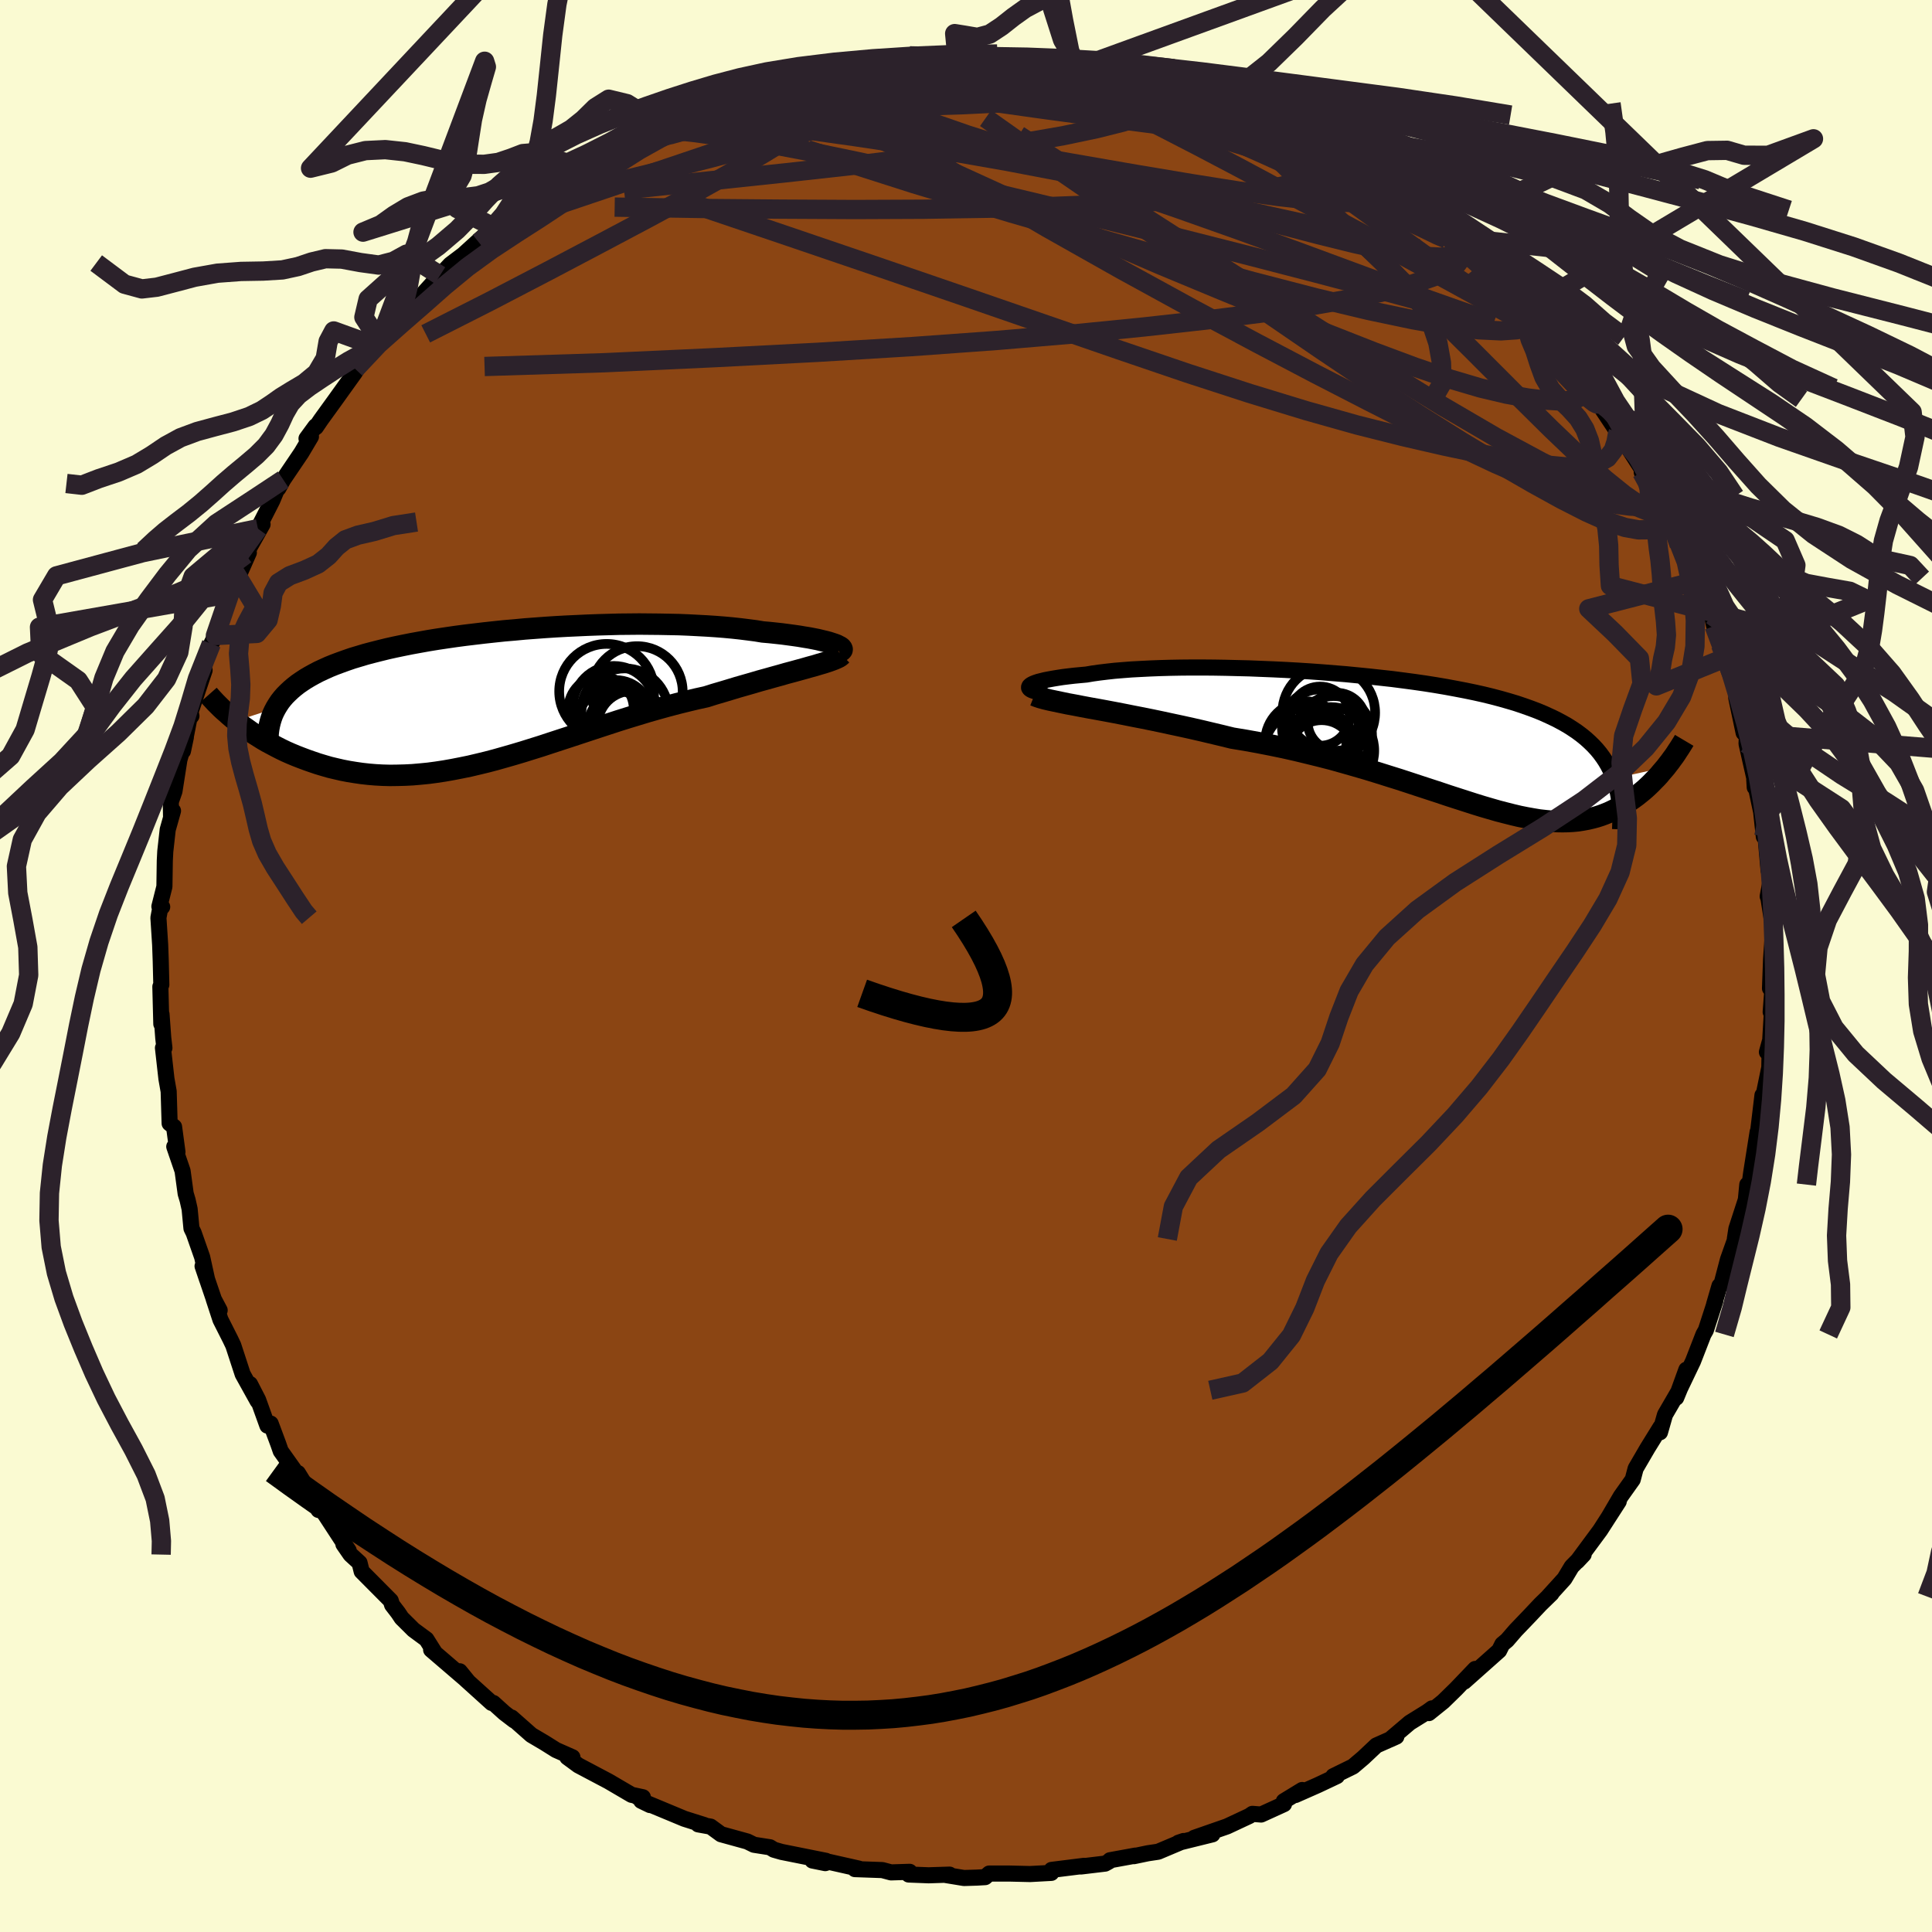 
  <svg viewBox="-100 -100 200 200" xmlns="http://www.w3.org/2000/svg" width="500" height="500" id="face-svg">
    <defs>
      <clipPath id="leftEyeClipPath">
        <polyline points="34.9,-5.53 34.63,-5.62 34.32,-5.72 33.98,-5.81 33.6,-5.9 33.19,-6 32.74,-6.09 32.27,-6.18 31.77,-6.26 31.24,-6.35 30.68,-6.43 30.09,-6.51 29.48,-6.59 28.84,-6.66 28.18,-6.73 27.49,-6.79 26.76,-6.91 25.99,-7.01 25.19,-7.11 24.36,-7.2 23.5,-7.28 22.61,-7.35 21.7,-7.41 20.76,-7.46 19.8,-7.51 18.82,-7.55 17.82,-7.57 16.8,-7.59 15.77,-7.6 14.72,-7.61 13.66,-7.6 12.6,-7.59 11.52,-7.56 10.44,-7.53 9.35,-7.49 8.27,-7.44 7.18,-7.39 6.09,-7.33 5.01,-7.26 3.93,-7.18 2.86,-7.1 1.8,-7 0.74,-6.91 -0.3,-6.8 -1.32,-6.69 -2.33,-6.57 -3.33,-6.45 -4.31,-6.32 -5.27,-6.18 -6.21,-6.04 -7.13,-5.89 -8.02,-5.73 -8.9,-5.57 -9.75,-5.4 -10.57,-5.23 -11.38,-5.05 -12.15,-4.86 -12.9,-4.67 -13.62,-4.48 -14.32,-4.27 -14.99,-4.07 -15.63,-3.85 -16.24,-3.63 -16.83,-3.41 -17.4,-3.18 -17.93,-2.94 -18.45,-2.7 -18.93,-2.45 -19.4,-2.19 -19.84,-1.93 -20.25,-1.66 -20.64,-1.39 -21.01,-1.1 -21.35,-0.81 -21.67,-0.51 -21.97,-0.21 -22.24,0.1 -22.49,0.42 -22.71,0.75 -22.91,1.08 -27.02,2.42 -26.67,2.7 -26.3,2.98 -25.91,3.25 -25.52,3.53 -25.11,3.8 -24.68,4.07 -24.25,4.34 -23.8,4.6 -23.33,4.85 -22.86,5.1 -22.37,5.35 -21.87,5.59 -21.35,5.82 -20.82,6.04 -20.28,6.25 -19.72,6.46 -19.15,6.66 -18.56,6.86 -17.96,7.04 -17.34,7.22 -16.71,7.37 -16.06,7.52 -15.39,7.65 -14.71,7.76 -14.02,7.86 -13.31,7.94 -12.59,8 -11.85,8.04 -11.1,8.06 -10.33,8.05 -9.56,8.03 -8.76,7.99 -7.96,7.92 -7.14,7.84 -6.31,7.73 -5.46,7.6 -4.61,7.45 -3.74,7.28 -2.86,7.1 -1.97,6.89 -1.06,6.67 -0.15,6.43 0.77,6.17 1.71,5.9 2.65,5.62 3.61,5.32 4.57,5.02 5.54,4.7 6.52,4.38 7.5,4.06 8.5,3.73 9.5,3.4 10.5,3.07 11.51,2.74 12.52,2.41 13.54,2.09 14.56,1.78 15.58,1.47 16.6,1.18 17.61,0.9 18.63,0.63 19.64,0.38 20.64,0.14 21.64,-0.08 22.46,-0.34 23.28,-0.58 24.08,-0.82 24.87,-1.06 25.64,-1.28 26.41,-1.5 27.15,-1.72 27.88,-1.92 28.59,-2.12 29.28,-2.31 29.94,-2.5 30.58,-2.67 31.2,-2.84 31.78,-3 32.34,-3.16" />
      </clipPath>
      <clipPath id="rightEyeClipPath">
        <polyline points="-40.61,-5.84 -40.52,-5.93 -40.38,-6.02 -40.2,-6.11 -39.97,-6.2 -39.7,-6.29 -39.38,-6.37 -39.02,-6.46 -38.61,-6.54 -38.17,-6.62 -37.69,-6.7 -37.17,-6.78 -36.61,-6.85 -36.01,-6.92 -35.38,-6.98 -34.72,-7.04 -34.07,-7.15 -33.36,-7.25 -32.61,-7.34 -31.8,-7.43 -30.95,-7.5 -30.05,-7.57 -29.11,-7.62 -28.12,-7.67 -27.1,-7.71 -26.04,-7.74 -24.95,-7.76 -23.82,-7.77 -22.67,-7.77 -21.5,-7.76 -20.3,-7.74 -19.09,-7.71 -17.86,-7.68 -16.62,-7.63 -15.38,-7.58 -14.12,-7.52 -12.87,-7.45 -11.61,-7.37 -10.36,-7.28 -9.12,-7.18 -7.88,-7.08 -6.65,-6.96 -5.44,-6.84 -4.25,-6.71 -3.07,-6.58 -1.91,-6.43 -0.78,-6.28 0.33,-6.12 1.41,-5.95 2.47,-5.77 3.5,-5.58 4.49,-5.39 5.46,-5.19 6.4,-4.98 7.3,-4.76 8.17,-4.53 9.01,-4.29 9.81,-4.05 10.58,-3.79 11.31,-3.53 12.02,-3.26 12.69,-2.98 13.32,-2.69 13.93,-2.4 14.51,-2.09 15.06,-1.78 15.58,-1.45 16.07,-1.12 16.54,-0.77 16.97,-0.42 17.38,-0.05 17.76,0.32 18.12,0.71 18.45,1.11 18.75,1.52 19.03,1.94 19.28,2.37 19.51,2.81 19.71,3.27 19.89,3.73 25.27,2.54 25.03,2.82 24.79,3.1 24.55,3.39 24.29,3.67 24.02,3.94 23.75,4.22 23.47,4.49 23.18,4.76 22.88,5.02 22.57,5.27 22.26,5.52 21.93,5.76 21.6,5.99 21.26,6.22 20.9,6.43 20.54,6.65 20.16,6.85 19.77,7.04 19.37,7.23 18.95,7.4 18.52,7.56 18.08,7.7 17.63,7.82 17.16,7.93 16.67,8.02 16.17,8.1 15.65,8.15 15.11,8.18 14.56,8.19 13.98,8.18 13.39,8.14 12.78,8.08 12.15,8.01 11.49,7.9 10.82,7.78 10.12,7.64 9.4,7.47 8.65,7.28 7.88,7.08 7.08,6.85 6.26,6.61 5.42,6.35 4.55,6.07 3.65,5.78 2.72,5.48 1.77,5.16 0.79,4.84 -0.22,4.51 -1.25,4.17 -2.32,3.82 -3.41,3.48 -4.52,3.13 -5.66,2.78 -6.83,2.44 -8.02,2.1 -9.23,1.76 -10.47,1.44 -11.73,1.13 -13.01,0.82 -14.3,0.53 -15.61,0.26 -16.94,0 -18.27,-0.24 -19.61,-0.46 -20.67,-0.72 -21.72,-0.97 -22.77,-1.22 -23.82,-1.46 -24.86,-1.69 -25.89,-1.91 -26.91,-2.13 -27.91,-2.34 -28.9,-2.54 -29.88,-2.73 -30.83,-2.92 -31.76,-3.1 -32.66,-3.27 -33.53,-3.43 -34.37,-3.58" />
      </clipPath>
      <filter id="fuzzy">
        <feTurbulence id="turbulence" baseFrequency="0.05" numOctaves="3" type="noise" result="noise" />
        <feDisplacementMap in="SourceGraphic" in2="noise" scale="2" />
      </filter>
      <linearGradient id="rainbowGradient" x1="0%" y1="0%" x2="100%" y2="0%">
        <stop offset="0%" style="stop-color: rgb(80, 68, 68); stop-opacity: 1" />
        <stop offset="50%" style="stop-color: rgb(220, 208, 186); stop-opacity: 1" />
        <stop offset="100%" style="stop-color: rgb(50, 205, 50); stop-opacity: 1" />
      </linearGradient>
    </defs>
    <rect x="-100" y="-100" width="100%" height="100%" fill="rgb(250, 250, 210)" />
    <polyline id="faceContour" points="83.23,2.32 83.53,1.43 83.48,2.34 83.3,4.76 83.46,4.17 83.21,8.38 82.91,8.91 83.2,7.86 83.16,10.49 82.58,13.31 82.45,13.38 82.03,16.88 81.8,18.59 81.95,17.17 81.28,21.41 81.14,22.44 80.88,22.63 80.73,24.19 79.75,27.21 79.59,28.26 79.88,27.57 78.88,30.38 78.18,33.04 78,33.11 77.44,35.04 77.57,34.68 76.59,37.7 76.34,38.14 75.26,40.92 73.92,43.72 73.52,44.69 74.57,41.79 73.83,43.92 72.36,46.45 71.84,48.27 71.9,47.73 70.55,49.91 69.32,52.02 69.02,53.16 67.79,54.89 66.52,57.06 67.57,55.43 66.48,57.12 65.65,58.41 63.27,61.63 63.94,60.92 62.7,62.18 61.95,63.43 60.27,65.28 60.61,64.96 59.46,66.08 58.31,67.3 56.9,68.77 56.01,69.8 55.52,70.21 55.19,70.87 51.58,74.08 52.71,72.77 50.74,74.83 49.4,76.14 47.91,77.34 48.24,76.85 47.76,77.2 45.94,78.33 43.89,80.07 44.55,79.77 42.48,80.69 41.12,81.97 40.06,82.87 38.02,83.87 38.4,83.86 36.43,84.79 34.1,85.82 34.8,85.3 32.9,86.46 32.92,86.76 30.55,87.84 29.65,87.77 29.33,87.99 27.02,89.07 23.63,90.25 25.51,89.89 21.99,90.76 22.52,90.58 19.89,91.69 18.82,91.85 17.38,92.15 17.54,92.09 14.91,92.57 14.8,92.7 14.4,92.92 11.89,93.22 12.22,93.15 8.86,93.57 8.83,93.88 6.64,94 4.52,93.95 2.4,93.95 1.98,94.32 1.11,94.37 -0.21,94.41 -2.1,94.1 -1.7,94.06 -3.86,94.13 -5.93,94.05 -5.83,93.77 -7.76,93.83 -8.66,93.59 -11.5,93.49 -11.08,93.44 -14.19,92.74 -14.57,92.87 -15.9,92.6 -14.5,92.63 -19.09,91.71 -19.89,91.48 -20.29,91.23 -21.95,90.97 -22.64,90.63 -25.36,89.88 -26.44,89.09 -27.72,88.86 -27.09,88.93 -29.15,88.28 -29.15,88.28 -33.62,86.42 -32.71,86.86 -34.17,85.92 -33.45,86.05 -34.62,85.8 -37.01,84.4 -40.13,82.75 -41.27,81.91 -40.74,81.91 -42.44,81.16 -43.65,80.4 -44.99,79.61 -47.04,77.8 -46.77,78.1 -47.79,77.32 -48.93,76.29 -49.1,76.29 -51.79,73.86 -52.41,73.01 -51.57,74.04 -55.37,70.78 -54.96,71.13 -55.86,69.7 -57.19,68.72 -58.42,67.5 -58.78,66.96 -59.41,66.14 -59.55,65.7 -62.56,62.67 -62.78,61.78 -63.71,60.93 -64.45,59.86 -63.9,60.52 -67.3,55.31 -67.03,56.31 -67.2,55.85 -66.96,56.06 -69.16,52.49 -69.22,52.63 -70.94,50.21 -71.2,49.46 -71.98,47.37 -72.32,47.58 -73.28,44.91 -74.12,43.28 -73.33,45.04 -74.88,42.25 -75.85,39.28 -76.14,38.67 -77.18,36.61 -77.88,34.47 -77.26,35.64 -77.79,34.71 -79.03,31.07 -78.56,32.46 -79.07,30.14 -79.95,27.63 -80.18,27.16 -80.37,25.16 -80.58,24.23 -80.78,23.56 -81.1,21.21 -81.96,18.7 -81.63,19.25 -81.98,16.65 -82.44,16.29 -82.54,12.98 -82.77,11.68 -83.13,8.48 -82.98,8.48 -83.1,7.44 -83.28,4.99 -83.3,6 -83.4,2.14 -83.3,1.94 -83.36,-0.51 -83.42,-2.19 -83.6,-4.99 -83.41,-6.02 -83.21,-6.12 -83.5,-6.16 -82.98,-8.22 -82.94,-10.89 -82.89,-11.86 -82.64,-14.11 -82.09,-16.06 -82.29,-15.35 -82.32,-17 -81.94,-18.09 -81.43,-21.34 -80.76,-23.68 -81.06,-22.25 -80.4,-25.62 -80.18,-25.89 -80.27,-26.31 -78.82,-30.61 -79.47,-28.7 -78.64,-31.91 -78.12,-33.36 -77.7,-34.21 -77.06,-36.36 -76.24,-38.53 -75.54,-40.52 -75.49,-39.96 -74.24,-42.79 -74.58,-42.6 -72.82,-45.72 -73.3,-45.27 -71.81,-48.19 -71.36,-49.27 -71.18,-49.45 -70.68,-50.35 -68.8,-53.13 -67.81,-54.8 -68.27,-54.6 -67.34,-55.87 -67.3,-55.78 -66.77,-56.56 -65.36,-58.51 -63.28,-61.41 -62.62,-62.47 -63.23,-61.81 -61.26,-64.22 -60.69,-64.79 -60.31,-65.1 -58.47,-67.26 -58.45,-67.18 -57.83,-67.97 -56.71,-69.02 -55.26,-70.63 -54.45,-71.49 -53.39,-72.62 -52.03,-73.65 -49.37,-76.07 -50.43,-74.91 -48.85,-76.36 -48.95,-76.51 -47.84,-77.57 -45.83,-78.98 -45.21,-79.32 -44.02,-80.01 -42.45,-81.57 -43.06,-80.93 -40.28,-82.41 -39.39,-83.14 -39.63,-83.21 -36.33,-84.95 -34.79,-85.8 -34.82,-85.82 -31.94,-87.3 -32.54,-87.01 -31.91,-87.24 -29.34,-88.1 -28.43,-88.52 -27.68,-88.93 -26.53,-89.37 -25.96,-89.48 -24.15,-90.44 -23.67,-90.55 -20.95,-91.41 -20.6,-91.18 -16.58,-92.19 -16.84,-92.21 -15.65,-92.43 -15.93,-92.36 -12.5,-93.37 -13.42,-93 -9.23,-93.71 -7.79,-93.93 -7.91,-93.87 -5.8,-94.21 -6.41,-93.96 -3.81,-94 -0.93,-94.05 -2.45,-94.45 0.03,-94.2 1.99,-94.41 2.94,-94.01 2.83,-94.11 5.13,-93.92 7.23,-94.03 6.38,-94.2 8.07,-93.89 9.91,-93.5 10.97,-93.57 12.42,-93.27 13.83,-92.89 14.46,-92.74 16.22,-92.48 19.51,-91.59 20.79,-91.12 20.09,-91.67 21.81,-90.91 22.74,-90.44 23.74,-90.37 26.02,-89.59 26.67,-89 27.31,-89.17 30.12,-88.09 32.4,-87.1 32.42,-86.98 34.76,-85.78 35.16,-85.27 36.77,-84.9 37.74,-84.05 37.26,-84.47 39.85,-82.65 40.05,-82.77 42.21,-81.39 42.28,-81.02 42.85,-80.67 45.69,-78.98 46.33,-78.25 47.64,-77.39 48.57,-76.81 49.62,-75.85 50.07,-75.48 51.53,-73.78 53.08,-72.79 52.78,-73.19 53.74,-71.85 56.05,-70.21 55.2,-70.63 57.08,-68.87 57.82,-67.79 59.2,-66.36 59.24,-66.52 60.45,-65.11 61.36,-64.18 61.93,-63.13 63.2,-61.69 64.63,-59.62 64.75,-59.81 65.17,-58.69 67.36,-55.39 67.98,-54.98 67.41,-55.66 67.68,-55 70.58,-50.48 69.95,-51.11 71.65,-48.63 71.63,-47.83 72.98,-45.54 73.83,-43.58 73.11,-45.54 74.21,-43.45 74.86,-41.66 75.45,-39.81 76.73,-37.38 77.2,-36.31 77.45,-35.2 77.69,-34.94 78.11,-33.25 78.72,-31.94 79.42,-29.49 80.05,-27.15 79.93,-27.4 79.74,-27.75 80.5,-24.14 80.85,-24.06 80.8,-23.01 81.69,-19.08 81.65,-18.49 81.6,-19.3 82.31,-15.97 82.59,-13.39 82.76,-13.48 83.08,-9.9 83.15,-10.27 83.3,-8.84 82.99,-7.21 83.07,-7.01 83.52,-4.15 83.59,-4.31 83.34,-0.7 83.23,2.32 83.53,1.43" fill="rgb(139, 69, 19)" stroke="black" stroke-width="1.667" stroke-linejoin="round" filter="url(#fuzzy)" />
    <g transform="translate(47.18 -23.13)">
      <polyline id="rightCountour" points="-40.61,-5.84 -40.52,-5.93 -40.38,-6.02 -40.2,-6.11 -39.97,-6.2 -39.7,-6.29 -39.38,-6.37 -39.02,-6.46 -38.61,-6.54 -38.17,-6.62 -37.69,-6.7 -37.17,-6.78 -36.61,-6.85 -36.01,-6.92 -35.38,-6.98 -34.72,-7.04 -34.07,-7.15 -33.36,-7.25 -32.61,-7.34 -31.8,-7.43 -30.95,-7.5 -30.05,-7.57 -29.11,-7.62 -28.12,-7.67 -27.1,-7.71 -26.04,-7.74 -24.95,-7.76 -23.82,-7.77 -22.67,-7.77 -21.5,-7.76 -20.3,-7.74 -19.09,-7.71 -17.86,-7.68 -16.62,-7.63 -15.38,-7.58 -14.12,-7.52 -12.87,-7.45 -11.61,-7.37 -10.36,-7.28 -9.12,-7.18 -7.88,-7.08 -6.65,-6.96 -5.44,-6.84 -4.25,-6.71 -3.07,-6.58 -1.91,-6.43 -0.78,-6.28 0.33,-6.12 1.41,-5.95 2.47,-5.77 3.5,-5.58 4.49,-5.39 5.46,-5.19 6.4,-4.98 7.3,-4.76 8.17,-4.53 9.01,-4.29 9.81,-4.05 10.58,-3.79 11.31,-3.53 12.02,-3.26 12.69,-2.98 13.32,-2.69 13.93,-2.4 14.51,-2.09 15.06,-1.78 15.58,-1.45 16.07,-1.12 16.54,-0.77 16.97,-0.42 17.38,-0.05 17.76,0.32 18.12,0.71 18.45,1.11 18.75,1.52 19.03,1.94 19.28,2.37 19.51,2.81 19.71,3.27 19.89,3.73 25.27,2.54 25.03,2.82 24.79,3.1 24.55,3.39 24.29,3.67 24.02,3.94 23.75,4.22 23.47,4.49 23.18,4.76 22.88,5.02 22.57,5.27 22.26,5.52 21.93,5.76 21.6,5.99 21.26,6.22 20.9,6.43 20.54,6.65 20.16,6.85 19.77,7.04 19.37,7.23 18.95,7.4 18.52,7.56 18.08,7.7 17.63,7.82 17.16,7.93 16.67,8.02 16.17,8.1 15.65,8.15 15.11,8.18 14.56,8.19 13.98,8.18 13.39,8.14 12.78,8.08 12.15,8.01 11.49,7.9 10.82,7.78 10.12,7.64 9.4,7.47 8.65,7.28 7.88,7.08 7.08,6.85 6.26,6.61 5.42,6.35 4.55,6.07 3.65,5.78 2.72,5.48 1.77,5.16 0.79,4.84 -0.22,4.51 -1.25,4.17 -2.32,3.82 -3.41,3.48 -4.52,3.13 -5.66,2.78 -6.83,2.44 -8.02,2.1 -9.23,1.76 -10.47,1.44 -11.73,1.13 -13.01,0.82 -14.3,0.53 -15.61,0.26 -16.94,0 -18.27,-0.24 -19.61,-0.46 -20.67,-0.72 -21.72,-0.97 -22.77,-1.22 -23.82,-1.46 -24.86,-1.69 -25.89,-1.91 -26.91,-2.13 -27.91,-2.34 -28.9,-2.54 -29.88,-2.73 -30.83,-2.92 -31.76,-3.1 -32.66,-3.27 -33.53,-3.43 -34.37,-3.58" fill="white" stroke="white" stroke-width="0" stroke-linejoin="round" filter="url(#fuzzy)" />
    </g>
    <g transform="translate(-48.53 -27.79)">
      <polyline id="leftCountour" points="34.9,-5.53 34.63,-5.62 34.32,-5.72 33.98,-5.81 33.6,-5.9 33.19,-6 32.74,-6.09 32.27,-6.18 31.77,-6.26 31.24,-6.35 30.68,-6.43 30.09,-6.51 29.48,-6.59 28.84,-6.66 28.18,-6.73 27.49,-6.79 26.76,-6.91 25.99,-7.01 25.19,-7.11 24.36,-7.2 23.5,-7.28 22.61,-7.35 21.7,-7.41 20.76,-7.46 19.8,-7.51 18.82,-7.55 17.82,-7.57 16.8,-7.59 15.77,-7.6 14.72,-7.61 13.66,-7.6 12.6,-7.59 11.52,-7.56 10.44,-7.53 9.35,-7.49 8.27,-7.44 7.18,-7.39 6.09,-7.33 5.01,-7.26 3.93,-7.18 2.86,-7.1 1.8,-7 0.74,-6.91 -0.3,-6.8 -1.32,-6.69 -2.33,-6.57 -3.33,-6.45 -4.31,-6.32 -5.27,-6.18 -6.21,-6.04 -7.13,-5.89 -8.02,-5.73 -8.9,-5.57 -9.75,-5.4 -10.57,-5.23 -11.38,-5.05 -12.15,-4.86 -12.9,-4.67 -13.62,-4.48 -14.32,-4.27 -14.99,-4.07 -15.63,-3.85 -16.24,-3.63 -16.83,-3.41 -17.4,-3.18 -17.93,-2.94 -18.45,-2.7 -18.93,-2.45 -19.4,-2.19 -19.84,-1.93 -20.25,-1.66 -20.64,-1.39 -21.01,-1.1 -21.35,-0.81 -21.67,-0.51 -21.97,-0.21 -22.24,0.1 -22.49,0.42 -22.71,0.75 -22.91,1.08 -27.02,2.42 -26.67,2.7 -26.3,2.98 -25.91,3.25 -25.52,3.53 -25.11,3.8 -24.68,4.07 -24.25,4.34 -23.8,4.6 -23.33,4.85 -22.86,5.1 -22.37,5.35 -21.87,5.59 -21.35,5.82 -20.82,6.04 -20.28,6.25 -19.72,6.46 -19.15,6.66 -18.56,6.86 -17.96,7.04 -17.34,7.22 -16.71,7.37 -16.06,7.52 -15.39,7.65 -14.71,7.76 -14.02,7.86 -13.31,7.94 -12.59,8 -11.85,8.04 -11.1,8.06 -10.33,8.05 -9.56,8.03 -8.76,7.99 -7.96,7.92 -7.14,7.84 -6.31,7.73 -5.46,7.6 -4.61,7.45 -3.74,7.28 -2.86,7.1 -1.97,6.89 -1.06,6.67 -0.15,6.43 0.77,6.17 1.71,5.9 2.65,5.62 3.61,5.32 4.57,5.02 5.54,4.7 6.52,4.38 7.5,4.06 8.5,3.73 9.5,3.4 10.5,3.07 11.51,2.74 12.52,2.41 13.54,2.09 14.56,1.78 15.58,1.47 16.6,1.18 17.61,0.9 18.63,0.63 19.64,0.38 20.64,0.14 21.64,-0.08 22.46,-0.34 23.28,-0.58 24.08,-0.82 24.87,-1.06 25.64,-1.28 26.41,-1.5 27.15,-1.72 27.88,-1.92 28.59,-2.12 29.28,-2.31 29.94,-2.5 30.58,-2.67 31.2,-2.84 31.78,-3 32.34,-3.16" fill="white" stroke="white" stroke-width="0" stroke-linejoin="round" filter="url(#fuzzy)" />
    </g>
    <g transform="translate(47.18 -23.13)">
      <polyline id="rightUpper" points="-38.8,-5.09 -39.21,-5.14 -39.57,-5.2 -39.87,-5.27 -40.13,-5.34 -40.33,-5.41 -40.49,-5.49 -40.59,-5.57 -40.65,-5.66 -40.65,-5.75 -40.61,-5.84 -40.52,-5.93 -40.38,-6.02 -40.2,-6.11 -39.97,-6.2 -39.7,-6.29 -39.38,-6.37 -39.02,-6.46 -38.61,-6.54 -38.17,-6.62 -37.69,-6.7 -37.17,-6.78 -36.61,-6.85 -36.01,-6.92 -35.38,-6.98 -34.72,-7.04 -34.07,-7.15 -33.36,-7.25 -32.61,-7.34 -31.8,-7.43 -30.95,-7.5 -30.05,-7.57 -29.11,-7.62 -28.12,-7.67 -27.1,-7.71 -26.04,-7.74 -24.95,-7.76 -23.82,-7.77 -22.67,-7.77 -21.5,-7.76 -20.3,-7.74 -19.09,-7.71 -17.86,-7.68 -16.62,-7.63 -15.38,-7.58 -14.12,-7.52 -12.87,-7.45 -11.61,-7.37 -10.36,-7.28 -9.12,-7.18 -7.88,-7.08 -6.65,-6.96 -5.44,-6.84 -4.25,-6.71 -3.07,-6.58 -1.91,-6.43 -0.78,-6.28 0.33,-6.12 1.41,-5.95 2.47,-5.77 3.5,-5.58 4.49,-5.39 5.46,-5.19 6.4,-4.98 7.3,-4.76 8.17,-4.53 9.01,-4.29 9.81,-4.05 10.58,-3.79 11.31,-3.53 12.02,-3.26 12.69,-2.98 13.32,-2.69 13.93,-2.4 14.51,-2.09 15.06,-1.78 15.58,-1.45 16.07,-1.12 16.54,-0.77 16.97,-0.42 17.38,-0.05 17.76,0.32 18.12,0.71 18.45,1.11 18.75,1.52 19.03,1.94 19.28,2.37 19.51,2.81 19.71,3.27 19.89,3.73 20.05,4.21 20.19,4.7 20.3,5.19 20.39,5.7 20.46,6.22 20.51,6.75 20.55,7.3 20.56,7.85 20.55,8.41 20.53,8.98" fill="none" stroke="black" stroke-width="1.667" stroke-linejoin="round" filter="url(#fuzzy)" />
      <polyline id="rightLower" points="-40.11,-4.88 -39.81,-4.76 -39.45,-4.64 -39.01,-4.52 -38.51,-4.4 -37.94,-4.28 -37.32,-4.15 -36.65,-4.01 -35.94,-3.88 -35.17,-3.73 -34.37,-3.58 -33.53,-3.43 -32.66,-3.27 -31.76,-3.1 -30.83,-2.92 -29.88,-2.73 -28.9,-2.54 -27.91,-2.34 -26.91,-2.13 -25.89,-1.91 -24.86,-1.69 -23.82,-1.46 -22.77,-1.22 -21.72,-0.97 -20.67,-0.72 -19.61,-0.46 -18.27,-0.24 -16.94,0 -15.61,0.26 -14.3,0.53 -13.01,0.82 -11.73,1.13 -10.47,1.44 -9.23,1.76 -8.02,2.1 -6.83,2.44 -5.66,2.78 -4.52,3.13 -3.41,3.48 -2.32,3.82 -1.25,4.17 -0.22,4.51 0.79,4.84 1.77,5.16 2.72,5.48 3.65,5.78 4.55,6.07 5.42,6.35 6.26,6.61 7.08,6.85 7.88,7.08 8.65,7.28 9.4,7.47 10.12,7.64 10.82,7.78 11.49,7.9 12.15,8.01 12.78,8.08 13.39,8.14 13.98,8.18 14.56,8.19 15.11,8.18 15.65,8.15 16.17,8.1 16.67,8.02 17.16,7.93 17.63,7.82 18.08,7.7 18.52,7.56 18.95,7.4 19.37,7.23 19.77,7.04 20.16,6.85 20.54,6.65 20.9,6.43 21.26,6.22 21.6,5.99 21.93,5.76 22.26,5.52 22.57,5.27 22.88,5.02 23.18,4.76 23.47,4.49 23.75,4.22 24.02,3.94 24.29,3.67 24.55,3.39 24.79,3.1 25.03,2.82 25.27,2.54 25.49,2.25 25.71,1.97 25.91,1.69 26.12,1.41 26.31,1.13 26.49,0.85 26.67,0.58 26.84,0.31 27.01,0.04 27.17,-0.23" fill="none" stroke="black" stroke-width="2.222" stroke-linejoin="round" filter="url(#fuzzy)" />
      <circle r="4.208" cx="-12.009" cy="-0.068" stroke="black" fill="none" stroke-width="1.0" filter="url(#fuzzy)" clip-path="url(#rightEyeClipPath)" /><circle r="3.962" cx="-9.114" cy="-0.853" stroke="black" fill="none" stroke-width="1.0" filter="url(#fuzzy)" clip-path="url(#rightEyeClipPath)" /><circle r="3.966" cx="-10.504" cy="-1.543" stroke="black" fill="none" stroke-width="1.0" filter="url(#fuzzy)" clip-path="url(#rightEyeClipPath)" /><circle r="4.91" cx="-11.519" cy="1.217" stroke="black" fill="none" stroke-width="1.0" filter="url(#fuzzy)" clip-path="url(#rightEyeClipPath)" /><circle r="3.19" cx="-10.784" cy="0.137" stroke="black" fill="none" stroke-width="1.0" filter="url(#fuzzy)" clip-path="url(#rightEyeClipPath)" /><circle r="3.416" cx="-10.374" cy="1.097" stroke="black" fill="none" stroke-width="1.0" filter="url(#fuzzy)" clip-path="url(#rightEyeClipPath)" /><circle r="3.062" cx="-10.524" cy="-2.733" stroke="black" fill="none" stroke-width="1.0" filter="url(#fuzzy)" clip-path="url(#rightEyeClipPath)" /><circle r="4.8" cx="-9.629" cy="-3.093" stroke="black" fill="none" stroke-width="1.0" filter="url(#fuzzy)" clip-path="url(#rightEyeClipPath)" /><circle r="3" cx="-8.814" cy="-2.153" stroke="black" fill="none" stroke-width="1.0" filter="url(#fuzzy)" clip-path="url(#rightEyeClipPath)" /><circle r="4.504" cx="-9.424" cy="0.832" stroke="black" fill="none" stroke-width="1.0" filter="url(#fuzzy)" clip-path="url(#rightEyeClipPath)" />
      </g>
    <g transform="translate(-48.53 -27.79)">
      <polyline id="leftUpper" points="35.39,-4.74 35.54,-4.8 35.64,-4.86 35.7,-4.93 35.71,-5 35.68,-5.08 35.61,-5.17 35.49,-5.26 35.33,-5.34 35.14,-5.44 34.9,-5.53 34.63,-5.62 34.32,-5.72 33.98,-5.81 33.6,-5.9 33.19,-6 32.74,-6.09 32.27,-6.18 31.77,-6.26 31.24,-6.35 30.68,-6.43 30.09,-6.51 29.48,-6.59 28.84,-6.66 28.18,-6.73 27.49,-6.79 26.76,-6.91 25.99,-7.01 25.19,-7.11 24.36,-7.2 23.5,-7.28 22.61,-7.35 21.7,-7.41 20.76,-7.46 19.8,-7.51 18.82,-7.55 17.82,-7.57 16.8,-7.59 15.77,-7.6 14.72,-7.61 13.66,-7.6 12.6,-7.59 11.52,-7.56 10.44,-7.53 9.35,-7.49 8.27,-7.44 7.18,-7.39 6.09,-7.33 5.01,-7.26 3.93,-7.18 2.86,-7.1 1.8,-7 0.74,-6.91 -0.3,-6.8 -1.32,-6.69 -2.33,-6.57 -3.33,-6.45 -4.31,-6.32 -5.27,-6.18 -6.21,-6.04 -7.13,-5.89 -8.02,-5.73 -8.9,-5.57 -9.75,-5.4 -10.57,-5.23 -11.38,-5.05 -12.15,-4.86 -12.9,-4.67 -13.62,-4.48 -14.32,-4.27 -14.99,-4.07 -15.63,-3.85 -16.24,-3.63 -16.83,-3.41 -17.4,-3.18 -17.93,-2.94 -18.45,-2.7 -18.93,-2.45 -19.4,-2.19 -19.84,-1.93 -20.25,-1.66 -20.64,-1.39 -21.01,-1.1 -21.35,-0.81 -21.67,-0.51 -21.97,-0.21 -22.24,0.1 -22.49,0.42 -22.71,0.75 -22.91,1.08 -23.09,1.42 -23.25,1.77 -23.38,2.13 -23.49,2.49 -23.58,2.86 -23.65,3.23 -23.7,3.61 -23.73,4 -23.74,4.4 -23.73,4.8" fill="none" stroke="black" stroke-width="2.222" stroke-linejoin="round" filter="url(#fuzzy)" />
      <polyline id="leftLower" points="35.66,-4.42 35.55,-4.31 35.39,-4.19 35.16,-4.08 34.89,-3.96 34.57,-3.84 34.2,-3.71 33.8,-3.58 33.35,-3.45 32.86,-3.3 32.34,-3.16 31.78,-3 31.2,-2.84 30.58,-2.67 29.94,-2.5 29.28,-2.31 28.59,-2.12 27.88,-1.92 27.15,-1.72 26.41,-1.5 25.64,-1.28 24.87,-1.06 24.08,-0.82 23.28,-0.58 22.46,-0.34 21.64,-0.08 20.64,0.14 19.64,0.38 18.63,0.63 17.61,0.9 16.6,1.18 15.58,1.47 14.56,1.78 13.54,2.09 12.52,2.41 11.51,2.74 10.5,3.07 9.5,3.4 8.5,3.73 7.5,4.06 6.52,4.38 5.54,4.7 4.57,5.02 3.61,5.32 2.65,5.62 1.71,5.9 0.77,6.17 -0.15,6.43 -1.06,6.67 -1.97,6.89 -2.86,7.1 -3.74,7.28 -4.61,7.45 -5.46,7.6 -6.31,7.73 -7.14,7.84 -7.96,7.92 -8.76,7.99 -9.56,8.03 -10.33,8.05 -11.1,8.06 -11.85,8.04 -12.59,8 -13.31,7.94 -14.02,7.86 -14.71,7.76 -15.39,7.65 -16.06,7.52 -16.71,7.37 -17.34,7.22 -17.96,7.04 -18.56,6.86 -19.15,6.66 -19.72,6.46 -20.28,6.25 -20.82,6.04 -21.35,5.82 -21.87,5.59 -22.37,5.35 -22.86,5.1 -23.33,4.85 -23.8,4.6 -24.25,4.34 -24.68,4.07 -25.11,3.8 -25.52,3.53 -25.91,3.25 -26.3,2.98 -26.67,2.7 -27.02,2.42 -27.37,2.15 -27.7,1.87 -28.01,1.59 -28.32,1.32 -28.61,1.05 -28.88,0.78 -29.15,0.51 -29.4,0.24 -29.64,-0.02 -29.87,-0.28" fill="none" stroke="black" stroke-width="2.222" stroke-linejoin="round" filter="url(#fuzzy)" />
      <circle r="3.384" cx="10.752" cy="1.197" stroke="black" fill="none" stroke-width="1.0" filter="url(#fuzzy)" clip-path="url(#leftEyeClipPath)" /><circle r="3.572" cx="13.967" cy="2.887" stroke="black" fill="none" stroke-width="1.0" filter="url(#fuzzy)" clip-path="url(#leftEyeClipPath)" /><circle r="4.254" cx="12.072" cy="0.982" stroke="black" fill="none" stroke-width="1.0" filter="url(#fuzzy)" clip-path="url(#leftEyeClipPath)" /><circle r="3.966" cx="13.312" cy="3.217" stroke="black" fill="none" stroke-width="1.0" filter="url(#fuzzy)" clip-path="url(#leftEyeClipPath)" /><circle r="3.098" cx="11.742" cy="1.522" stroke="black" fill="none" stroke-width="1.0" filter="url(#fuzzy)" clip-path="url(#leftEyeClipPath)" /><circle r="3.63" cx="12.292" cy="1.827" stroke="black" fill="none" stroke-width="1.0" filter="url(#fuzzy)" clip-path="url(#leftEyeClipPath)" /><circle r="3.758" cx="11.907" cy="2.897" stroke="black" fill="none" stroke-width="1.0" filter="url(#fuzzy)" clip-path="url(#leftEyeClipPath)" /><circle r="4.514" cx="13.207" cy="1.497" stroke="black" fill="none" stroke-width="1.0" filter="url(#fuzzy)" clip-path="url(#leftEyeClipPath)" /><circle r="4.914" cx="11.332" cy="-0.638" stroke="black" fill="none" stroke-width="1.0" filter="url(#fuzzy)" clip-path="url(#leftEyeClipPath)" /><circle r="4.72" cx="14.482" cy="-0.598" stroke="black" fill="none" stroke-width="1.0" filter="url(#fuzzy)" clip-path="url(#leftEyeClipPath)" />
    </g>
    <g id="hairs">
      <polyline points="-9.23,-93.71 -8.25,-93.84 -7.51,-93.91 -6.77,-93.92 -5.99,-93.89 -5.26,-93.82 -4.67,-93.72 -4.29,-93.57 -4.16,-93.35 -4.31,-93.04 -4.77,-92.66 -5.56,-92.17 -6.72,-91.59 -8.27,-90.89 -10.22,-90.08 -12.56,-89.14 -15.31,-88.09 -18.47,-86.92 -22.09,-85.62 -26.2,-84.19 -30.88,-82.61 -36.18,-80.84 -42.2,-78.81" fill="none" stroke="rgb(44, 34, 43)" stroke-width="2" stroke-linejoin="round" filter="url(#fuzzy)" /><polyline points="71.65,-48.63 71.73,-47.69 71.47,-47.04 70.52,-47.11 68.84,-47.78 66.48,-48.86 63.42,-50.29 59.59,-52.18 54.91,-54.7 49.29,-57.98 42.66,-62.06 35,-66.93 26.28,-72.52 16.42,-78.85 5.46,-86" fill="none" stroke="rgb(44, 34, 43)" stroke-width="2" stroke-linejoin="round" filter="url(#fuzzy)" /><polyline points="37.74,-84.05 38.13,-83.85 39.14,-83.22 40.19,-82.55 41.14,-81.92 41.98,-81.32 42.72,-80.77 43.33,-80.28 43.74,-79.89 43.89,-79.63 43.73,-79.52 43.27,-79.55 42.49,-79.74 41.38,-80.11 39.96,-80.65 38.19,-81.39 36.04,-82.34 33.44,-83.5 30.3,-84.9 26.56,-86.57 22.26,-88.51 17.57,-90.72" fill="none" stroke="rgb(44, 34, 43)" stroke-width="2" stroke-linejoin="round" filter="url(#fuzzy)" /><polyline points="-16.84,-92.21 -15.7,-92.33 -13.97,-92.39 -11.56,-92.4 -8.64,-92.3 -5.4,-92.11 -1.99,-91.82 1.5,-91.42 5.05,-90.95 8.69,-90.42 12.42,-89.86 16.19,-89.29 19.94,-88.69 23.59,-88.09 27.06,-87.52 30.16,-87.06" fill="none" stroke="rgb(44, 34, 43)" stroke-width="2" stroke-linejoin="round" filter="url(#fuzzy)" /><polyline points="-45.83,-78.98 -45.02,-79.47 -44.01,-80.18 -42.98,-80.89 -41.96,-81.55 -40.96,-82.18 -40.02,-82.75 -39.17,-83.26 -38.49,-83.64 -38.06,-83.85 -37.95,-83.84 -38.24,-83.56 -38.94,-82.99 -40.04,-82.15 -41.48,-81.06 -43.24,-79.77 -45.37,-78.28 -48.04,-76.48" fill="none" stroke="rgb(44, 34, 43)" stroke-width="2" stroke-linejoin="round" filter="url(#fuzzy)" /><polyline points="-25.96,-89.48 -24.3,-90.11 -22.26,-90.46 -19.73,-90.66 -16.84,-90.75 -13.75,-90.75 -10.56,-90.68 -7.27,-90.54 -3.81,-90.35 -0.17,-90.14 3.64,-89.89 7.55,-89.61 11.47,-89.28 15.3,-88.91 19,-88.5 22.53,-88.09 25.89,-87.75 29.1,-87.49" fill="none" stroke="rgb(44, 34, 43)" stroke-width="2" stroke-linejoin="round" filter="url(#fuzzy)" /><polyline points="10.97,-93.57 12.24,-93.28 13.33,-93.01 14.36,-92.74 15.27,-92.46 15.87,-92.2 15.98,-92 15.54,-91.87 14.57,-91.78 13.12,-91.73 11.16,-91.71 8.59,-91.72 5.28,-91.75 1.15,-91.82 -3.8,-91.92 -9.52,-92.05" fill="none" stroke="rgb(44, 34, 43)" stroke-width="2" stroke-linejoin="round" filter="url(#fuzzy)" /><polyline points="36.77,-84.9 37.37,-84.38 37.92,-83.95 38.49,-83.5 38.89,-83.1 39,-82.8 38.76,-82.62 38.17,-82.57 37.19,-82.67 35.73,-82.95 33.73,-83.45 31.14,-84.19 27.92,-85.17 24.06,-86.39 19.51,-87.86 14.26,-89.63 8.41,-91.79" fill="none" stroke="rgb(44, 34, 43)" stroke-width="2" stroke-linejoin="round" filter="url(#fuzzy)" /><polyline points="16.22,-92.48 18.63,-91.8 20.12,-91.37 21.33,-90.97 22.6,-90.52 23.98,-90.02 25.45,-89.48 26.93,-88.95 28.35,-88.43 29.67,-87.94 30.8,-87.53 31.65,-87.21 32.09,-87.04 32.04,-87.05 31.45,-87.27 30.32,-87.7 28.74,-88.32 26.67,-89.16" fill="none" stroke="rgb(44, 34, 43)" stroke-width="2" stroke-linejoin="round" filter="url(#fuzzy)" /><polyline points="-42.45,-81.57 -41.93,-81.63 -40.4,-82.32 -38.52,-83.21 -36.38,-84.19 -34.05,-85.22 -31.63,-86.23 -29.24,-87.18 -26.93,-88.06 -24.73,-88.86 -22.62,-89.61 -20.59,-90.32 -18.73,-90.98 -17.14,-91.56 -15.98,-92.04 -15.3,-92.39 -15.08,-92.58" fill="none" stroke="rgb(44, 34, 43)" stroke-width="2" stroke-linejoin="round" filter="url(#fuzzy)" /><polyline points="61.93,-63.13 62.99,-61.77 63.59,-60.73 63.81,-59.92 63.74,-59.26 63.34,-58.79 62.58,-58.54 61.46,-58.49 59.98,-58.58 58.15,-58.8 55.93,-59.2 53.27,-59.83 50.15,-60.75 46.5,-61.99 42.31,-63.55 37.55,-65.42 32.23,-67.57 26.39,-69.96 20.04,-72.6 13.2,-75.56 5.79,-78.9 -2.38,-82.63 -11.47,-86.76" fill="none" stroke="rgb(44, 34, 43)" stroke-width="2" stroke-linejoin="round" filter="url(#fuzzy)" /><polyline points="20.79,-91.12 20.73,-91.24 21.12,-90.96 21.46,-90.57 21.57,-90.13 21.35,-89.65 20.75,-89.15 19.74,-88.59 18.25,-87.99 16.2,-87.35 13.49,-86.67 10.05,-85.95 5.83,-85.22 0.83,-84.46 -4.93,-83.69 -11.45,-82.91 -18.68,-82.11 -26.63,-81.27 -35.4,-80.34" fill="none" stroke="rgb(44, 34, 43)" stroke-width="2" stroke-linejoin="round" filter="url(#fuzzy)" /><polyline points="71.65,-48.63 71.9,-47.61 72.15,-46.73 72.05,-46.43 71.58,-46.6 70.78,-47.04 69.65,-47.75 68.14,-48.8 66.18,-50.38 63.69,-52.61 60.58,-55.58 56.83,-59.29 52.4,-63.73 47.2,-68.89 41.13,-74.82 34.13,-81.58" fill="none" stroke="rgb(44, 34, 43)" stroke-width="2" stroke-linejoin="round" filter="url(#fuzzy)" /><polyline points="35.16,-85.27 36.3,-84.84 36.86,-84.4 37.14,-83.93 37.22,-83.4 37.05,-82.87 36.58,-82.33 35.77,-81.81 34.6,-81.3 33.05,-80.81 31.07,-80.36 28.62,-79.97 25.64,-79.62 22.11,-79.32 17.99,-79.04 13.29,-78.8 7.98,-78.59 2.08,-78.44 -4.41,-78.34 -11.48,-78.31 -19.15,-78.35 -27.44,-78.42 -36.37,-78.56" fill="none" stroke="rgb(44, 34, 43)" stroke-width="2" stroke-linejoin="round" filter="url(#fuzzy)" /><polyline points="51.53,-73.78 52.56,-73.09 53.41,-72.32 54.4,-71.32 55.49,-70.18 56.61,-68.97 57.72,-67.74 58.79,-66.54 59.81,-65.4 60.75,-64.34 61.59,-63.37 62.33,-62.53 62.93,-61.83 63.36,-61.31 63.58,-61.04 63.58,-61.03 63.33,-61.33 62.81,-61.95 62.02,-62.91 60.95,-64.19 59.6,-65.76" fill="none" stroke="rgb(44, 34, 43)" stroke-width="2" stroke-linejoin="round" filter="url(#fuzzy)" /><polyline points="-25.96,-89.48 -24.32,-90.12 -22.35,-90.48 -19.91,-90.7 -17.16,-90.82 -14.24,-90.86 -11.25,-90.82 -8.17,-90.73 -4.94,-90.59 -1.55,-90.42 2.01,-90.23 5.65,-90 9.29,-89.73 12.86,-89.41 16.29,-89.07 19.58,-88.72 22.7,-88.42 25.62,-88.2 28.21,-88.06" fill="none" stroke="rgb(44, 34, 43)" stroke-width="2" stroke-linejoin="round" filter="url(#fuzzy)" /><polyline points="-34.82,-85.82 -32.74,-86.55 -30.73,-86.56 -28.03,-86.27 -24.59,-85.79 -20.53,-85.13 -15.94,-84.26 -10.84,-83.2 -5.23,-81.94 0.88,-80.51 7.47,-78.94 14.47,-77.24 21.79,-75.43 29.32,-73.52 36.96,-71.54 44.64,-69.5 52.42,-67.38" fill="none" stroke="rgb(44, 34, 43)" stroke-width="2" stroke-linejoin="round" filter="url(#fuzzy)" /><polyline points="-32.54,-87.01 -31.4,-87.41 -29.97,-87.94 -28.65,-88.45 -27.47,-88.92 -26.38,-89.36 -25.33,-89.77 -24.31,-90.15 -23.34,-90.47 -22.46,-90.72 -21.76,-90.88 -21.3,-90.93 -21.17,-90.88 -21.41,-90.72 -22,-90.44 -22.92,-90.05 -24.16,-89.54 -25.77,-88.88 -27.87,-88.03 -30.65,-86.91 -34.38,-85.4" fill="none" stroke="rgb(44, 34, 43)" stroke-width="2" stroke-linejoin="round" filter="url(#fuzzy)" /><polyline points="49.62,-75.85 50.23,-75.2 50.79,-74.46 50.98,-73.95 50.76,-73.63 50.14,-73.44 49.12,-73.38 47.65,-73.45 45.7,-73.69 43.23,-74.13 40.2,-74.79 36.56,-75.69 32.26,-76.81 27.25,-78.14 21.5,-79.69 15.04,-81.48 7.89,-83.57 0.14,-86.03 -8.1,-88.9" fill="none" stroke="rgb(44, 34, 43)" stroke-width="2" stroke-linejoin="round" filter="url(#fuzzy)" /><polyline points="-0.93,-94.05 -1.17,-94.24 -0.32,-94.23 0.59,-94.13 1.27,-93.98 1.68,-93.79 1.82,-93.57 1.69,-93.3 1.25,-92.96 0.5,-92.53 -0.59,-92 -2.07,-91.35 -3.98,-90.59 -6.37,-89.7 -9.26,-88.68 -12.66,-87.55 -16.62,-86.32 -21.19,-85.02 -26.42,-83.63 -32.32,-82.13 -38.84,-80.52" fill="none" stroke="rgb(44, 34, 43)" stroke-width="2" stroke-linejoin="round" filter="url(#fuzzy)" /><polyline points="50.07,-75.48 51.11,-74.2 51.34,-73.39 50.88,-72.72 49.87,-72.03 48.31,-71.31 46.14,-70.57 43.33,-69.82 39.84,-69.07 35.62,-68.33 30.66,-67.6 24.94,-66.88 18.47,-66.16 11.24,-65.44 3.22,-64.76 -5.62,-64.12 -15.33,-63.53 -25.94,-62.98 -37.46,-62.45 -49.84,-62.06" fill="none" stroke="rgb(44, 34, 43)" stroke-width="2" stroke-linejoin="round" filter="url(#fuzzy)" /><polyline points="39.85,-82.65 40.56,-82.33 41.57,-81.67 42.63,-80.91 43.77,-80.11 44.93,-79.3 46.02,-78.52 46.95,-77.83 47.7,-77.25 48.25,-76.79 48.59,-76.46 48.72,-76.26 48.62,-76.23 48.28,-76.37 47.69,-76.69 46.83,-77.19 45.68,-77.89 44.22,-78.8 42.38,-79.96 40.13,-81.44 37.41,-83.28 34.19,-85.46" fill="none" stroke="rgb(44, 34, 43)" stroke-width="2" stroke-linejoin="round" filter="url(#fuzzy)" /><polyline points="2.83,-94.11 4.97,-93.9 6.98,-93.51 9.13,-92.88 11.67,-91.99 14.59,-90.9 17.82,-89.66 21.26,-88.3 24.85,-86.85 28.54,-85.31 32.3,-83.72 36.02,-82.12 39.54,-80.61 42.76,-79.24 45.75,-77.98" fill="none" stroke="rgb(44, 34, 43)" stroke-width="2" stroke-linejoin="round" filter="url(#fuzzy)" /><polyline points="2.94,-94.01 3.69,-93.97 5.24,-93.74 6.95,-93.38 8.76,-92.87 10.76,-92.2 12.95,-91.41 15.3,-90.51 17.77,-89.54 20.34,-88.5 22.99,-87.41 25.66,-86.29 28.31,-85.15 30.88,-84.01 33.34,-82.89 35.68,-81.79 37.92,-80.74 40.06,-79.74 42.1,-78.79 44.02,-77.91 45.8,-77.1 47.41,-76.34 48.79,-75.67 49.76,-75.26" fill="none" stroke="rgb(44, 34, 43)" stroke-width="2" stroke-linejoin="round" filter="url(#fuzzy)" /><polyline points="-25.96,-89.48 -24.5,-90.16 -23.07,-90.65 -21.55,-91.06 -20.07,-91.42 -18.8,-91.71 -17.82,-91.93 -17.11,-92.08 -16.61,-92.17 -16.27,-92.18 -16.13,-92.11 -16.26,-91.95 -16.73,-91.67 -17.64,-91.26 -19.01,-90.72 -20.81,-90.05 -23.06,-89.24 -25.82,-88.26 -29.27,-87.05 -33.67,-85.47" fill="none" stroke="rgb(44, 34, 43)" stroke-width="2" stroke-linejoin="round" filter="url(#fuzzy)" /><polyline points="-15.93,-92.36 -13.78,-92.92 -12.34,-93.14 -11.15,-93.23 -10.31,-93.18 -9.87,-92.98 -9.77,-92.64 -9.94,-92.16 -10.39,-91.54 -11.16,-90.76 -12.29,-89.81 -13.85,-88.66 -15.84,-87.3 -18.29,-85.73 -21.2,-83.96 -24.58,-81.99 -28.45,-79.83 -32.83,-77.46 -37.75,-74.85 -43.23,-71.96 -49.3,-68.8 -55.93,-65.44" fill="none" stroke="rgb(44, 34, 43)" stroke-width="2" stroke-linejoin="round" filter="url(#fuzzy)" /><polyline points="-0.93,-94.05 -0.99,-94.19 0.41,-94.03 2.25,-93.7 4.22,-93.26 6.32,-92.74 8.53,-92.16 10.86,-91.52 13.28,-90.82 15.79,-90.04 18.37,-89.22 21,-88.35 23.64,-87.46 26.26,-86.57 28.82,-85.7 31.28,-84.86 33.58,-84.08 35.64,-83.39 37.36,-82.82 38.72,-82.39 39.81,-82.09 40.84,-81.8" fill="none" stroke="rgb(44, 34, 43)" stroke-width="2" stroke-linejoin="round" filter="url(#fuzzy)" /><polyline points="56.05,-70.21 56.01,-69.99 56.62,-69.21 57.25,-68.44 57.7,-67.86 57.92,-67.48 57.89,-67.28 57.62,-67.25 57.09,-67.41 56.23,-67.81 55.01,-68.5 53.36,-69.54 51.21,-70.98 48.51,-72.87 45.17,-75.28 41.12,-78.22 36.42,-81.6 31.32,-85.32" fill="none" stroke="rgb(44, 34, 43)" stroke-width="2" stroke-linejoin="round" filter="url(#fuzzy)" /><polyline points="70.58,-50.48 70.51,-50.25 70.72,-49.35 70.76,-48.47 70.47,-47.87 69.82,-47.6 68.81,-47.6 67.46,-47.77 65.77,-48.09 63.71,-48.6 61.24,-49.37 58.31,-50.49 54.89,-51.96 50.98,-53.8 46.58,-55.98 41.67,-58.47 36.19,-61.29 30.12,-64.48 23.41,-68.07 16.13,-72.06 8.36,-76.44 0.23,-81.21 -8.16,-86.45" fill="none" stroke="rgb(44, 34, 43)" stroke-width="2" stroke-linejoin="round" filter="url(#fuzzy)" /><polyline points="-32.54,-87.01 -31.15,-87.3 -28.92,-87.5 -26.28,-87.51 -23.27,-87.32 -19.81,-86.96 -15.88,-86.47 -11.47,-85.85 -6.59,-85.12 -1.31,-84.27 4.29,-83.29 10.1,-82.18 16.04,-80.97 22.05,-79.69 28.14,-78.36 34.34,-76.99 40.61,-75.59 46.8,-74.27" fill="none" stroke="rgb(44, 34, 43)" stroke-width="2" stroke-linejoin="round" filter="url(#fuzzy)" /><polyline points="14.46,-92.74 16.34,-92.34 17.87,-91.92 18.66,-91.62 18.85,-91.38 18.6,-91.15 18.02,-90.91 17.09,-90.65 15.74,-90.39 13.89,-90.14 11.43,-89.88 8.29,-89.63 4.37,-89.39 -0.37,-89.16 -5.97,-88.98 -12.39,-88.85 -19.6,-88.84" fill="none" stroke="rgb(44, 34, 43)" stroke-width="2" stroke-linejoin="round" filter="url(#fuzzy)" /><polyline points="57.82,-67.79 58.54,-66.93 58.56,-66.47 58.05,-66.12 57,-65.86 55.37,-65.75 53.08,-65.86 50.09,-66.23 46.31,-66.89 41.69,-67.86 36.17,-69.18 29.69,-70.86 22.27,-72.9 13.93,-75.27 4.73,-77.93 -5.37,-80.97 -16.42,-84.5" fill="none" stroke="rgb(44, 34, 43)" stroke-width="2" stroke-linejoin="round" filter="url(#fuzzy)" /><polyline points="67.36,-55.39 67.52,-55.26 67.42,-54.96 67.29,-54.25 67.01,-53.39 66.41,-52.61 65.4,-52.04 63.93,-51.72 61.99,-51.68 59.57,-51.91 56.67,-52.37 53.32,-53.02 49.52,-53.82 45.26,-54.8 40.49,-56 35.2,-57.49 29.34,-59.28 22.91,-61.37 15.92,-63.75 8.36,-66.36 0.17,-69.19 -8.74,-72.25 -18.46,-75.56 -28.94,-79.11" fill="none" stroke="rgb(44, 34, 43)" stroke-width="2" stroke-linejoin="round" filter="url(#fuzzy)" /><polyline points="-24.15,-90.44 -22.79,-90.56 -20.31,-90.45 -17.18,-90.06 -13.61,-89.37 -9.71,-88.42 -5.46,-87.23 -0.8,-85.83 4.34,-84.24 9.94,-82.45 15.9,-80.48 22.1,-78.35 28.42,-76.11 34.84,-73.77 41.36,-71.36 47.98,-68.94 54.64,-66.59" fill="none" stroke="rgb(44, 34, 43)" stroke-width="2" stroke-linejoin="round" filter="url(#fuzzy)" /><polyline points="-24.15,-90.44 -22.82,-90.65 -20.42,-90.83 -17.41,-90.9 -14.07,-90.85 -10.51,-90.69 -6.74,-90.44 -2.7,-90.12 1.65,-89.75 6.28,-89.34 11.09,-88.89 15.95,-88.38 20.77,-87.79 25.47,-87.13 30.04,-86.45" fill="none" stroke="rgb(44, 34, 43)" stroke-width="2" stroke-linejoin="round" filter="url(#fuzzy)" /><polyline points="71.65,-48.63 71.92,-47.54 72.24,-46.5 72.25,-45.89 71.97,-45.56 71.44,-45.33 70.67,-45.16 69.61,-45.15 68.22,-45.4 66.44,-46 64.25,-46.98 61.64,-48.31 58.63,-49.97 55.2,-51.95 51.33,-54.28 46.99,-57.01 42.15,-60.17 36.81,-63.76 30.97,-67.76 24.6,-72.13 17.68,-76.87 10.14,-82.04 2.03,-87.77" fill="none" stroke="rgb(44, 34, 43)" stroke-width="2" stroke-linejoin="round" filter="url(#fuzzy)" /><polyline points="19.51,-91.59 20.36,-91.32 21.23,-91 22.44,-90.49 23.96,-89.84 25.68,-89.09 27.53,-88.27 29.46,-87.41 31.42,-86.51 33.37,-85.6 35.24,-84.7 36.95,-83.85 38.45,-83.09 39.69,-82.45 40.66,-81.95 41.34,-81.61 41.71,-81.43 41.82,-81.42 41.69,-81.55 41.32,-81.84 40.63,-82.28" fill="none" stroke="rgb(44, 34, 43)" stroke-width="2" stroke-linejoin="round" filter="url(#fuzzy)" /><polyline points="59.24,-66.52 60.29,-65.3 61.22,-64.16 62.12,-63 62.98,-61.87 63.75,-60.83 64.39,-59.91 64.89,-59.16 65.23,-58.6 65.37,-58.27 65.31,-58.18 65.05,-58.31 64.57,-58.69 63.86,-59.33 62.87,-60.31 61.58,-61.68 59.95,-63.49 57.94,-65.8 55.5,-68.69 52.63,-72.15" fill="none" stroke="rgb(44, 34, 43)" stroke-width="2" stroke-linejoin="round" filter="url(#fuzzy)" /><polyline points="2.94,-94.01 3.8,-93.87 5.69,-93.38 7.96,-92.59 10.53,-91.52 13.44,-90.18 16.71,-88.6 20.29,-86.81 24.11,-84.84 28.14,-82.72 32.32,-80.48 36.6,-78.19 40.9,-75.88 45.11,-73.6 49.13,-71.4 52.98,-69.29 56.75,-67.21" fill="none" stroke="rgb(44, 34, 43)" stroke-width="2" stroke-linejoin="round" filter="url(#fuzzy)" /><polyline points="30.12,-88.09 31.56,-87.4 32.29,-86.89 32.58,-86.47 32.4,-86.18 31.66,-86.04 30.32,-86.04 28.38,-86.17 25.82,-86.41 22.58,-86.77 18.54,-87.28 13.57,-87.93 7.59,-88.74 0.64,-89.72 -7.25,-90.87" fill="none" stroke="rgb(44, 34, 43)" stroke-width="2" stroke-linejoin="round" filter="url(#fuzzy)" /><polyline points="42.21,-81.39 42.42,-81 42.85,-80.46 43.13,-79.88 42.94,-79.42 42.16,-79.14 40.71,-79.02 38.6,-79.07 35.84,-79.27 32.4,-79.65 28.25,-80.22 23.33,-81 17.54,-81.97 10.8,-83.14 3.07,-84.49 -5.62,-86.03 -15.23,-87.73" fill="none" stroke="rgb(44, 34, 43)" stroke-width="2" stroke-linejoin="round" filter="url(#fuzzy)" /><polyline points="-40.28,-82.41 -39.37,-83.02 -37.79,-83.75 -35.67,-84.58 -33.29,-85.38 -30.81,-86.11 -28.25,-86.75 -25.59,-87.34 -22.81,-87.9 -19.91,-88.45 -16.95,-89.01 -13.98,-89.57 -11.08,-90.13 -8.26,-90.7 -5.54,-91.26 -2.9,-91.82 -0.37,-92.34 1.96,-92.83 3.97,-93.27 5.47,-93.72" fill="none" stroke="rgb(44, 34, 43)" stroke-width="2" stroke-linejoin="round" filter="url(#fuzzy)" /><polyline points="82.59,-13.39 83.14,-15.98 84.7,-18.17 86.06,-19.96 87.04,-21.7 88.12,-23.61 89.54,-25.68 91.05,-27.73 92.29,-29.63 93.1,-31.36 93.55,-33.02 93.84,-34.74 94.08,-36.57 94.3,-38.47 94.5,-40.35 94.68,-42.17 94.97,-44.02 95.56,-46.11 96.51,-48.66 97.57,-51.66 98.24,-54.76 97.94,-57.35 34.49,-118.75 31.94,-118.56 29.88,-117.43 28,-115.68 26.16,-113.55 24.29,-111.48 22.36,-109.81 20.41,-108.56 18.5,-107.51 16.64,-106.35 14.85,-104.96 13.13,-103.46 11.52,-102.1 10.03,-101.06 8.65,-100.35 7.37,-99.78 6.13,-99.12 4.91,-98.25 3.68,-97.28 2.45,-96.47 1.18,-96.13 -0.11,-96.35 -1.17,-96.52 -0.93,-94.05" fill="none" stroke="rgb(44, 34, 43)" stroke-width="2" stroke-linejoin="round" filter="url(#fuzzy)" /><polyline points="-31.94,-87.3 -35.09,-89.27 -36.99,-89.73 -38.37,-88.86 -39.61,-87.64 -40.86,-86.64 -42.11,-85.92 -43.29,-85.26 -44.36,-84.5 -45.33,-83.59 -46.26,-82.58 -47.21,-81.6 -48.22,-80.75 -49.32,-80.12 -50.5,-79.73 -51.77,-79.57 -53.14,-79.54 -54.63,-79.46 -56.2,-79.18 -57.76,-78.59 -59.21,-77.72 -60.58,-76.74 -62.42,-75.97 -39.39,-83.14 -40.91,-82.95 -42.87,-83.67 -44.55,-84.21 -45.88,-84.1 -47.1,-83.63 -48.41,-83.19 -49.87,-82.99 -51.4,-83 -52.93,-83.18 -54.49,-83.48 -56.18,-83.89 -58.07,-84.29 -60.11,-84.51 -62.17,-84.41 -64.03,-83.94 -65.66,-83.13 -67.85,-82.59 -36.19,-116.29 -36.15,-112.18 -37.1,-110.1 -38.3,-108.87 -39.35,-107.71 -40.25,-106.33 -41.07,-104.6 -41.78,-102.35 -42.35,-99.55 -42.78,-96.37 -43.12,-93.13 -43.44,-90.12 -43.78,-87.5 -44.18,-85.28 -44.68,-83.44 -45.3,-81.92 -46.06,-80.6 -46.89,-79.24 -47.84,-77.78 -48.95,-76.51" fill="none" stroke="rgb(44, 34, 43)" stroke-width="2" stroke-linejoin="round" filter="url(#fuzzy)" /><polyline points="-28.82,-86.55 -30.58,-86.06 -31.62,-85.84 -32.56,-85.57 -33.62,-85.18 -34.81,-84.66 -36.1,-84.03 -37.4,-83.36 -38.67,-82.68 -39.89,-82.04 -41.04,-81.43 -42.13,-80.83 -43.19,-80.23 -44.25,-79.6 -45.32,-78.92 -46.4,-78.17 -47.45,-77.35 -48.41,-76.55 -49.3,-75.82 -50.43,-74.91" fill="none" stroke="rgb(44, 34, 43)" stroke-width="2" stroke-linejoin="round" filter="url(#fuzzy)" /><polyline points="-54.45,-71.49 -57.92,-73.69 -59.27,-72.95 -60.79,-72.56 -62.68,-72.82 -64.62,-73.18 -66.31,-73.22 -67.74,-72.88 -69.14,-72.41 -70.76,-72.06 -72.75,-71.94 -75.06,-71.9 -77.49,-71.72 -79.85,-71.3 -81.97,-70.74 -83.77,-70.27 -85.31,-70.09 -87.11,-70.58 -90.04,-72.77" fill="none" stroke="rgb(44, 34, 43)" stroke-width="2" stroke-linejoin="round" filter="url(#fuzzy)" /><polyline points="-60.31,-65.1 -59.2,-66.6 -58.59,-67.64 -58.11,-68.85 -57.72,-70.44 -57.38,-72.37 -57.01,-74.42 -56.49,-76.34 -55.73,-77.9 -54.78,-79.04 -53.75,-79.87 -52.84,-80.69 -52.17,-81.82 -51.74,-83.42 -51.43,-85.44 -51.09,-87.61 -50.62,-89.7 -50.09,-91.57 -49.65,-93.08 -49.83,-93.66 -60.69,-64.79 -61.62,-63.98 -62.74,-63.26 -63.94,-62.6 -65.24,-61.79 -66.63,-60.88 -67.97,-59.98 -69.1,-59.12 -69.94,-58.21 -70.52,-57.21 -71.03,-56.1 -71.64,-54.97 -72.45,-53.87 -73.46,-52.86 -74.59,-51.9 -75.74,-50.95 -76.88,-49.97 -78.02,-48.94 -79.2,-47.9 -80.45,-46.88 -81.72,-45.92 -82.89,-45.01 -83.91,-44.13 -85.11,-43.01" fill="none" stroke="rgb(44, 34, 43)" stroke-width="2" stroke-linejoin="round" filter="url(#fuzzy)" /><polyline points="-93.12,-49.95 -91.53,-49.77 -89.77,-50.45 -87.74,-51.13 -85.85,-51.94 -84.27,-52.89 -82.83,-53.86 -81.31,-54.69 -79.59,-55.33 -77.71,-55.84 -75.85,-56.33 -74.21,-56.88 -72.89,-57.52 -71.85,-58.21 -70.89,-58.89 -69.8,-59.56 -68.5,-60.33 -67.22,-61.39 -66.33,-62.9 -66.03,-64.65 -65.45,-65.74 -61.26,-64.22" fill="none" stroke="rgb(44, 34, 43)" stroke-width="2" stroke-linejoin="round" filter="url(#fuzzy)" /><polyline points="-67.99,-5 -68.56,-5.67 -69.47,-7.04 -70.49,-8.62 -71.51,-10.19 -72.34,-11.63 -72.91,-12.94 -73.27,-14.18 -73.56,-15.45 -73.88,-16.81 -74.28,-18.25 -74.71,-19.72 -75.09,-21.15 -75.37,-22.53 -75.49,-23.84 -75.45,-25.12 -75.29,-26.39 -75.12,-27.72 -75.07,-29.14 -75.17,-30.69 -75.31,-32.33 -75.17,-33.97 -74.46,-35.52 -73.55,-37.22 -75.54,-40.52 -77.7,-34.21 -73.41,-34.43 -72.25,-35.82 -71.91,-37.28 -71.73,-38.62 -71.17,-39.67 -70.01,-40.4 -68.49,-40.97 -67.07,-41.62 -65.99,-42.47 -65.17,-43.38 -64.25,-44.12 -62.95,-44.6 -61.24,-44.99 -59.28,-45.59 -56.88,-45.96" fill="none" stroke="rgb(44, 34, 43)" stroke-width="2" stroke-linejoin="round" filter="url(#fuzzy)" /><polyline points="73.83,-43.58 73.15,-45.6 72.94,-47.76 72.84,-49.8 72.41,-51.56 71.71,-53.07 70.98,-54.5 70.46,-55.97 70.21,-57.57 70.15,-59.31 70.13,-61.15 70.03,-63.01 69.79,-64.82 69.4,-66.56 68.93,-68.27 68.46,-69.99 68.08,-71.79 67.83,-73.67 67.7,-75.65 67.63,-77.73 67.59,-79.92 67.51,-82.17 67.37,-84.3 67.18,-86.33 66.77,-89.28" fill="none" stroke="rgb(44, 34, 43)" stroke-width="2" stroke-linejoin="round" filter="url(#fuzzy)" /><polyline points="69.95,-51.11 71.01,-49.17 71.42,-47.42 71.5,-45.77 71.54,-44.39 71.67,-43.22 71.84,-42 71.98,-40.57 72.09,-38.93 72.23,-37.24 72.41,-35.67 72.51,-34.27 72.39,-33.01 72.11,-31.78 71.91,-30.52 71.47,-29 93.36,-37.88 91.49,-38.79 89.1,-39.21 86.96,-39.61 85.3,-40.32 83.94,-41.38 82.64,-42.61 81.28,-43.83 79.94,-44.95 78.78,-45.97 77.77,-46.88 76.73,-47.7 75.52,-48.49 74.3,-49.45 73.51,-50.82 73.42,-52.73 73.02,-54.73 67.68,-55" fill="none" stroke="rgb(44, 34, 43)" stroke-width="2" stroke-linejoin="round" filter="url(#fuzzy)" /><polyline points="65.17,-58.69 67.23,-57.02 68.65,-56.55 70.02,-56.27 71.6,-55.83 73.07,-55.01 74.15,-53.76 74.92,-52.29 75.64,-50.83 76.57,-49.62 77.8,-48.7 79.33,-48.02 81.15,-47.44 83.24,-46.84 85.59,-46.16 88.06,-45.42 90.36,-44.58 92.19,-43.66 93.64,-42.73 95.32,-41.99 97.74,-41.46 98.96,-40.15" fill="none" stroke="rgb(44, 34, 43)" stroke-width="2" stroke-linejoin="round" filter="url(#fuzzy)" /><polyline points="64.63,-59.62 65.07,-59.33 65.94,-58.33 66.89,-57.23 67.77,-56.27 68.65,-55.37 69.56,-54.37 70.48,-53.21 71.34,-51.9 72.14,-50.52 72.87,-49.14 73.59,-47.86 74.32,-46.69 75.09,-45.63 75.91,-44.58 76.8,-43.46 77.77,-42.21 78.78,-40.86 79.79,-39.51 80.75,-38.31 81.56,-37.31 82.16,-36.41 82.68,-35.2 66.71,-39.37 66.57,-41.5 66.53,-43.52 66.35,-45.3 66.01,-46.94 65.62,-48.53 65.3,-50.1 65.06,-51.61 64.84,-53.04 64.54,-54.37 64.06,-55.6 63.37,-56.71 62.47,-57.7 61.48,-58.65 60.55,-59.7 59.83,-60.95 59.32,-62.35 58.89,-63.69 58.41,-64.83 58.06,-66.03 57.82,-67.79 87.73,-85.63 83.03,-83.92 80.54,-83.93 78.79,-84.44 76.74,-84.41 74.17,-83.73 71.52,-82.98 69.28,-82.73 67.52,-82.98 65.89,-83.27 63.98,-83.05 61.64,-82.15 59.1,-80.93 56.77,-79.95 54.89,-79.59 53.53,-80 52.74,-81.17 52.02,-82.25 47.64,-77.39 21.81,-90.91 22.87,-90.84 24.11,-90.61 25.48,-90.48 27.04,-90.7 28.98,-91.63 31.37,-93.52 34.12,-96.2 36.94,-99.09 39.52,-101.47 41.64,-102.83 43.23,-103.09 44.46,-102.56 45.61,-101.86 47.02,-101.61 48.94,-102.25 51.43,-103.92 54.35,-106.51 57.17,-109.44 58.4,-109.97 12.42,-93.27 11.15,-93.93 10,-95.87 8.98,-99.06 8.07,-102.91 7.13,-106.24 6.07,-108.09 4.86,-108.27 3.55,-107.38 2.18,-106.3 0.8,-105.74 -0.6,-105.98 -2.03,-106.94 -3.5,-108.35 -5,-109.98 -6.49,-111.64 -7.92,-113.26 -9.34,-114.96 -11.01,-117.09 -13.44,-119.77 -17.5,-121.27" fill="none" stroke="rgb(44, 34, 43)" stroke-width="2" stroke-linejoin="round" filter="url(#fuzzy)" /><polyline points="10.97,-93.57 10.1,-97.9 9.2,-102.89 8.2,-105.21 7.09,-105.98 5.91,-106.51 4.69,-107.2 3.44,-107.72 2.15,-107.71 0.81,-107.22 -0.59,-106.74 -2.05,-106.87 -3.56,-107.98 -5.11,-110.06 -6.68,-112.79 -8.24,-115.71 -9.82,-118.34 -11.54,-120.34 -13.57,-121.67 -15.7,-122.44 -16.33,-121.94" fill="none" stroke="rgb(44, 34, 43)" stroke-width="2" stroke-linejoin="round" filter="url(#fuzzy)" /><polyline points="0.03,-94.2 2.62,-94.07 5.1,-93.97 7.7,-93.79 10.43,-93.49 13.21,-93.08 16.01,-92.57 18.86,-91.99 21.82,-91.32 24.9,-90.56 28.05,-89.72 31.2,-88.79 34.28,-87.78 37.3,-86.7 40.36,-85.57 43.58,-84.38 47.07,-83.11 50.86,-81.74 54.86,-80.27 58.84,-78.72 62.54,-77.12 65.82,-75.52 68.89,-73.92 72.36,-72.27 76.63,-70.52 80.78,-68.87" fill="none" stroke="rgb(44, 34, 43)" stroke-width="2" stroke-linejoin="round" filter="url(#fuzzy)" /><polyline points="-5.8,-94.21 -3.87,-94.19 -1.59,-94.24 0.95,-94.21 3.67,-94.1 6.61,-93.9 9.86,-93.61 13.43,-93.23 17.27,-92.74 21.25,-92.17 25.25,-91.51 29.2,-90.77 33.15,-89.95 37.17,-89.03 41.34,-88.03 45.71,-86.94 50.3,-85.79 55.07,-84.56 60.03,-83.28 65.17,-81.95 70.47,-80.56 75.93,-79.11 81.43,-77.61 86.82,-76.06 91.89,-74.45 96.52,-72.79 100.77,-71.09 104.96,-69.31 109.57,-67.45 114.98,-65.48 121.2,-63.39 127.75,-61.17 133.88,-58.84 139.18,-56.4 144.2,-53.86 150.87,-51.16 161.41,-48.63" fill="none" stroke="rgb(44, 34, 43)" stroke-width="2" stroke-linejoin="round" filter="url(#fuzzy)" /><polyline points="-5.8,-94.21 -4.04,-94.18 -1.76,-94.24 0.77,-94.22 3.35,-94.12 5.93,-93.93 8.49,-93.66 11.07,-93.29 13.68,-92.82 16.33,-92.27 19.03,-91.64 21.76,-90.93 24.54,-90.13 27.35,-89.26 30.22,-88.29 33.15,-87.22 36.15,-86.08 39.22,-84.88 42.35,-83.63 45.53,-82.35 48.69,-81.02 51.79,-79.62 54.76,-78.14 57.53,-76.57 60.06,-74.91 62.29,-73.23 64.09,-71.85" fill="none" stroke="rgb(44, 34, 43)" stroke-width="2" stroke-linejoin="round" filter="url(#fuzzy)" /><polyline points="-9.23,-93.71 -7.68,-93.84 -5.37,-93.94 -2.77,-94 -0.19,-94.02 2.29,-93.98 4.73,-93.88 7.21,-93.69 9.8,-93.41 12.52,-93.03 15.35,-92.56 18.26,-92 21.2,-91.35 24.14,-90.61 27.07,-89.79 29.97,-88.87 32.84,-87.88 35.67,-86.83 38.54,-85.71 41.51,-84.54 44.69,-83.29 48.1,-81.93 51.67,-80.45 55.2,-78.88 58.49,-77.26 61.41,-75.67 64.07,-74.21 66.96,-73.19" fill="none" stroke="rgb(44, 34, 43)" stroke-width="2" stroke-linejoin="round" filter="url(#fuzzy)" /><polyline points="-15.65,-92.43 -12.62,-93.12 -10.07,-93.51 -7.68,-93.74 -5.25,-93.88 -2.81,-93.95 -0.42,-93.97 1.9,-93.93 4.15,-93.81 6.35,-93.61 8.56,-93.32 10.79,-92.93 13.06,-92.45 15.38,-91.88 17.74,-91.22 20.11,-90.46 22.43,-89.62 24.62,-88.69 26.64,-87.69 28.46,-86.61 30.07,-85.46 31.54,-84.24 32.93,-82.93 34.32,-81.55 35.75,-80.08 37.26,-78.54 38.87,-76.94 40.57,-75.31 42.36,-73.63 44.15,-71.91 45.81,-70.15 47.2,-68.32 48.2,-66.45 48.85,-64.5 49.22,-62.45 49.28,-60.33 48.33,-58.69" fill="none" stroke="rgb(44, 34, 43)" stroke-width="2" stroke-linejoin="round" filter="url(#fuzzy)" /><polyline points="-15.65,-92.43 -12.72,-93.12 -10.17,-93.51 -7.74,-93.74 -5.25,-93.88 -2.68,-93.95 -0.07,-93.97 2.55,-93.93 5.2,-93.81 7.91,-93.61 10.68,-93.32 13.49,-92.93 16.31,-92.45 19.13,-91.88 21.93,-91.22 24.73,-90.46 27.55,-89.62 30.41,-88.69 33.33,-87.69 36.33,-86.61 39.39,-85.46 42.5,-84.24 45.61,-82.93 48.68,-81.55 51.66,-80.08 54.56,-78.54 57.44,-76.94 60.38,-75.31 63.48,-73.63 66.76,-71.91 70.12,-70.15 73.39,-68.32 76.44,-66.45 79.21,-64.5 81.76,-62.45 84.21,-60.33 86.49,-58.69" fill="none" stroke="rgb(44, 34, 43)" stroke-width="2" stroke-linejoin="round" filter="url(#fuzzy)" /><polyline points="-32.54,-87.01 -35.56,-87.95 -32.88,-88.77 -29.13,-89.54 -25.65,-90.28 -22.6,-90.99 -19.84,-91.65 -17.13,-92.24 -14.36,-92.77 -11.47,-93.22 -8.49,-93.58 -5.4,-93.83 -2.2,-93.99 1.16,-94.06 4.7,-94.03 8.4,-93.92 12.22,-93.72 16.14,-93.43 20.19,-93.04 24.42,-92.56 28.91,-91.99 33.75,-91.36 39.01,-90.67 44.73,-89.92 50.67,-89.04 56.38,-88.09" fill="none" stroke="rgb(44, 34, 43)" stroke-width="2" stroke-linejoin="round" filter="url(#fuzzy)" /><polyline points="-32.54,-87.01 -30.69,-87.96 -29.42,-88.78 -27.57,-89.55 -25.15,-90.3 -22.49,-91.01 -19.79,-91.66 -17.08,-92.26 -14.36,-92.78 -11.61,-93.22 -8.82,-93.56 -6,-93.81 -3.14,-93.95 -0.22,-94 2.78,-93.96 5.86,-93.83 9.05,-93.6 12.34,-93.29 15.73,-92.88 19.2,-92.38 22.75,-91.8 26.4,-91.14 30.22,-90.4 34.31,-89.57 38.75,-88.64 43.56,-87.61 48.7,-86.47 54.08,-85.23 59.59,-83.94 64.88,-82.65 69.47,-81.39" fill="none" stroke="rgb(44, 34, 43)" stroke-width="2" stroke-linejoin="round" filter="url(#fuzzy)" /><polyline points="-34.82,-85.82 -32.71,-86.91 -30.56,-87.87 -28.38,-88.72 -26.2,-89.51 -23.99,-90.27 -21.77,-90.98 -19.5,-91.63 -17.12,-92.23 -14.61,-92.75 -11.93,-93.18 -9.11,-93.52 -6.18,-93.77 -3.16,-93.92 -0.06,-93.97 3.13,-93.92 6.44,-93.79 9.91,-93.56 13.59,-93.24 17.46,-92.83 21.48,-92.33 25.62,-91.74 29.81,-91.07 34.1,-90.31 38.59,-89.47 43.46,-88.53 48.84,-87.49 54.76,-86.36 61.01,-85.15 67.13,-83.91 72.45,-82.65 76.45,-81.4 79.64,-80.06 85.18,-78.25" fill="none" stroke="rgb(44, 34, 43)" stroke-width="2" stroke-linejoin="round" filter="url(#fuzzy)" /><polyline points="-34.82,-85.82 -33.27,-86.91 -30.95,-87.86 -28.61,-88.71 -26.32,-89.51 -24.01,-90.26 -21.66,-90.97 -19.27,-91.63 -16.81,-92.22 -14.27,-92.74 -11.62,-93.18 -8.88,-93.53 -6.03,-93.78 -3.08,-93.93 -0.01,-93.99 3.21,-93.95 6.64,-93.82 10.33,-93.6 14.27,-93.29 18.44,-92.88 22.73,-92.38 26.99,-91.8 31.1,-91.14 35.05,-90.4 38.99,-89.57 43.12,-88.65 47.65,-87.61 52.67,-86.47 58.19,-85.24 64.11,-83.95 70.25,-82.65 76.05,-81.39" fill="none" stroke="rgb(44, 34, 43)" stroke-width="2" stroke-linejoin="round" filter="url(#fuzzy)" /><polyline points="-48.95,-76.51 -47.09,-78.43 -45.46,-79.9 -43.36,-81.33 -41.06,-82.75 -38.78,-84.11 -36.55,-85.35 -34.3,-86.47 -31.97,-87.49 -29.55,-88.41 -27.05,-89.26 -24.47,-90.05 -21.84,-90.78 -19.17,-91.45 -16.45,-92.05 -13.71,-92.58 -10.97,-93.04 -8.24,-93.4 -5.52,-93.68 -2.83,-93.86 -0.15,-93.94 2.53,-93.92 5.24,-93.82 7.99,-93.62 10.8,-93.32 13.69,-92.94 16.64,-92.46 19.65,-91.89 22.71,-91.24 25.82,-90.52 29.03,-89.72 32.41,-88.81 35.96,-87.79 39.53,-86.63 42.9,-85.35 46,-84.05" fill="none" stroke="rgb(44, 34, 43)" stroke-width="2" stroke-linejoin="round" filter="url(#fuzzy)" /><polyline points="-48.95,-76.51 -52.67,-78.41 -49.57,-79.87 -45.68,-81.29 -42.18,-82.7 -39.24,-84.06 -36.79,-85.3 -34.76,-86.43 -33,-87.44 -31.36,-88.36 -29.64,-89.21 -27.65,-90 -25.3,-90.74 -22.56,-91.42 -19.52,-92.04 -16.31,-92.6 -13.07,-93.09 -9.87,-93.5 -6.74,-93.81 -3.64,-94.02 -0.47,-94.13 2.84,-94.14 6.34,-94.08 9.94,-93.94 13.54,-93.73 17.19,-93.41 21.52,-92.89" fill="none" stroke="rgb(44, 34, 43)" stroke-width="2" stroke-linejoin="round" filter="url(#fuzzy)" /><polyline points="-48.85,-76.36 -47.71,-77.74 -46.16,-79.3 -44.26,-80.81 -41.99,-82.23 -39.52,-83.59 -37.04,-84.87 -34.68,-86.05 -32.46,-87.13 -30.31,-88.13 -28.15,-89.05 -25.88,-89.9 -23.46,-90.69 -20.9,-91.4 -18.22,-92.02 -15.47,-92.55 -12.68,-92.99 -9.87,-93.33 -7.04,-93.58 -4.2,-93.75 -1.32,-93.84 1.59,-93.86 4.58,-93.81 7.66,-93.68 10.87,-93.46 14.24,-93.16 17.75,-92.76 21.37,-92.27 25.05,-91.69 28.78,-91.04 32.56,-90.29 36.52,-89.44 40.86,-88.43 45.71,-87.18 50.56,-85.78" fill="none" stroke="rgb(44, 34, 43)" stroke-width="2" stroke-linejoin="round" filter="url(#fuzzy)" /><polyline points="80.8,-23.01 85.95,-19.31 90.63,-16.29 92.72,-13.43 92.25,-10.56 90.69,-7.66 89.17,-4.77 88.2,-1.91 87.94,0.9 88.47,3.66 89.87,6.39 92.11,9.12 95.03,11.87 98.33,14.65 101.58,17.44 104.33,20.25 106.26,23.05 107.22,25.83 107.31,28.57 106.82,31.27 106.13,33.93 105.57,36.55 105.3,39.13 105.33,41.68 105.59,44.19 106.04,46.69 106.63,49.18 107.25,51.65 107.65,54.06 107.69,56.37 107.52,58.64 107.32,60.99 106.21,63.43" fill="none" stroke="rgb(44, 34, 43)" stroke-width="2" stroke-linejoin="round" filter="url(#fuzzy)" /><polyline points="-61.26,-64.22 -61.23,-65.47 -62.33,-67.16 -61.89,-69.04 -59.78,-70.93 -57.08,-72.77 -54.63,-74.53 -52.67,-76.2 -51.1,-77.8 -49.72,-79.34 -48.29,-80.83 -46.66,-82.25 -44.79,-83.61 -42.66,-84.88 -40.36,-86.05 -37.96,-87.12 -35.51,-88.1 -33.09,-88.99 -30.69,-89.82 -28.33,-90.58 -25.95,-91.29 -23.43,-91.95 -20.63,-92.56 -17.36,-93.1 -13.62,-93.56 -9.63,-93.92 -5.76,-94.17 -1.92,-94.33 3.23,-94.41" fill="none" stroke="rgb(44, 34, 43)" stroke-width="2" stroke-linejoin="round" filter="url(#fuzzy)" /><polyline points="-63.23,-61.81 -60.79,-64.4 -58.41,-66.51 -56.16,-68.47 -53.94,-70.43 -51.61,-72.35 -49.11,-74.17 -46.53,-75.87 -44.05,-77.46 -41.77,-78.97 -39.7,-80.43 -37.77,-81.84 -35.85,-83.19 -33.83,-84.47 -31.68,-85.67 -29.4,-86.79 -27.02,-87.83 -24.56,-88.8 -22.06,-89.69 -19.54,-90.51 -17.01,-91.25 -14.51,-91.92 -12.07,-92.49 -9.7,-92.97 -7.44,-93.35 -5.3,-93.63 -3.3,-93.83 -1.42,-93.95 0.32,-94 1.95,-94 3.48,-93.94 4.94,-93.81 6.43,-93.57 8.09,-93.27" fill="none" stroke="rgb(44, 34, 43)" stroke-width="2" stroke-linejoin="round" filter="url(#fuzzy)" /><polyline points="-70.68,-50.35 -73.6,-48.42 -77.6,-45.8 -80.52,-43.13 -82.67,-40.52 -84.63,-37.91 -86.51,-35.26 -88.1,-32.56 -89.24,-29.82 -90.04,-27.04 -90.89,-24.25 -92.26,-21.47 -94.52,-18.7 -97.73,-15.94 -101.64,-13.18 -105.71,-10.43 -109.36,-7.66 -112.13,-4.86 -113.8,-2.02 -114.45,0.88 -114.4,3.85 -114.04,6.89 -113.7,9.98 -113.51,13.06 -113.44,16.11 -113.36,19.08 -113.24,21.94 -113.21,24.7 -113.58,27.35 -114.65,29.94 -116.57,32.48 -119.16,35.04 -121.77,37.69 -123.29,40.49 -122.74,43.31 -120.55,44.91" fill="none" stroke="rgb(44, 34, 43)" stroke-width="2" stroke-linejoin="round" filter="url(#fuzzy)" /><polyline points="-73.3,-45.27 -75.11,-42.76 -77.26,-40.31 -79.25,-37.79 -81.37,-35.17 -83.77,-32.48 -86.21,-29.73 -88.41,-26.94 -90.45,-24.15 -92.7,-21.37 -95.49,-18.61 -98.86,-15.86 -102.52,-13.11 -105.99,-10.37 -108.88,-7.61 -110.96,-4.83 -112.31,-2.01 -113.17,0.88 -113.88,3.86 -114.69,6.9 -115.72,9.99 -116.92,13.08 -118.12,16.14 -119.11,19.11 -119.81,21.96 -120.27,24.7 -120.77,27.34 -121.57,29.9 -122.67,32.41 -123.5,34.92 -123.32,37.55 -122.31,40.62 -121.62,45.04" fill="none" stroke="rgb(44, 34, 43)" stroke-width="2" stroke-linejoin="round" filter="url(#fuzzy)" /><polyline points="-73.3,-45.27 -85.22,-42.79 -94.14,-40.39 -95.6,-37.91 -94.97,-35.34 -95.01,-32.69 -95.76,-29.98 -96.58,-27.23 -97.4,-24.47 -98.9,-21.73 -102.01,-19.01 -107.34,-16.3 -114.81,-13.59 -123.57,-10.89 -132.27,-8.2 -139.59,-5.53 -144.75,-2.84 -147.9,-0.07 -150.08,2.79 -152.69,5.78 -156.81,8.93 -162.34,12.34 -166.14,16.29" fill="none" stroke="rgb(44, 34, 43)" stroke-width="2" stroke-linejoin="round" filter="url(#fuzzy)" /><polyline points="-73.3,-45.27 -77.1,-42.75 -80.01,-40.31 -80.91,-37.78 -81.05,-35.16 -81.49,-32.47 -82.76,-29.71 -84.92,-26.92 -87.75,-24.13 -90.87,-21.35 -93.81,-18.58 -96.17,-15.83 -97.69,-13.08 -98.3,-10.33 -98.16,-7.57 -97.63,-4.79 -97.12,-1.95 -97.03,0.95 -97.6,3.92 -98.89,6.96 -100.77,10.04 -102.93,13.13 -105.04,16.18 -106.8,19.14 -108.1,22 -109.05,24.74 -109.88,27.39 -110.82,29.97 -111.83,32.5 -112.61,35.06 -112.74,37.7 -112.11,40.5 -111.1,43.31 -109.78,44.91" fill="none" stroke="rgb(44, 34, 43)" stroke-width="2" stroke-linejoin="round" filter="url(#fuzzy)" /><polyline points="80.5,-24.14 106.28,-22.05 107.64,-19.23 105.27,-16.35 102.68,-13.47 100.88,-10.58 100.46,-7.67 101.36,-4.78 102.92,-1.92 104.36,0.9 105.25,3.67 105.64,6.43 105.85,9.18 106.28,11.95 107.12,14.74 108.32,17.54 109.6,20.35 110.62,23.15 111.13,25.93 111.14,28.67 110.9,31.38 110.87,34.05 111.47,36.68 112.97,39.27 115.35,41.83 118.28,44.36 121.23,46.86 123.62,49.34 125.01,51.78 125.29,54.18 124.64,56.52 123.38,58.8 121.78,61.04 119.97,63.22 118.11,65.35 116.58,67.41 115.63,69.36 115.64,70.87" fill="none" stroke="rgb(44, 34, 43)" stroke-width="2" stroke-linejoin="round" filter="url(#fuzzy)" /><polyline points="-74.58,-42.6 -77.76,-40.23 -83.69,-37.74 -90.65,-35.11 -97.17,-32.4 -102.72,-29.63 -106.8,-26.83 -108.92,-24.02 -109.14,-21.24 -108.24,-18.47 -107.41,-15.72 -107.68,-12.96 -109.49,-10.21 -112.66,-7.45 -116.56,-4.66 -120.48,-1.82 -123.91,1.09 -126.71,4.07 -129.05,7.11 -131.26,10.19 -133.56,13.26 -136,16.29 -138.41,19.24 -140.64,22.09 -142.57,24.84 -144.27,27.5 -145.86,30.1 -147.46,32.67 -149.14,35.25 -150.9,37.86 -152.55,40.5 -153.91,43.08 -155.1,45.49 -156.6,47.72 -160.83,50.21" fill="none" stroke="rgb(44, 34, 43)" stroke-width="2" stroke-linejoin="round" filter="url(#fuzzy)" /><polyline points="-76.24,-38.53 -95.91,-35.08 -95.78,-32.31 -91.9,-29.56 -90.09,-26.75 -91.03,-23.93 -93.59,-21.16 -96.59,-18.42 -99.5,-15.69 -102.34,-12.96 -105.26,-10.23 -108.28,-7.5 -111.25,-4.74 -114.02,-1.94 -116.62,0.94 -119.25,3.9 -122.13,6.94 -125.28,10.04 -128.51,13.15 -131.48,16.21 -133.99,19.17 -136.1,22.01 -138.02,24.73 -139.95,27.35 -141.93,29.88 -144.07,32.35 -146.87,34.75 -151.13,37.03 -158.49,39.28" fill="none" stroke="rgb(44, 34, 43)" stroke-width="2" stroke-linejoin="round" filter="url(#fuzzy)" /><polyline points="-78.12,-33.36 -79.56,-29.74 -80.31,-27.2 -81.05,-24.82 -82,-22.26 -83.08,-19.52 -84.19,-16.72 -85.32,-13.9 -86.48,-11.08 -87.65,-8.25 -88.77,-5.39 -89.75,-2.51 -90.58,0.38 -91.26,3.26 -91.86,6.13 -92.42,9 -92.99,11.88 -93.57,14.79 -94.12,17.71 -94.58,20.62 -94.88,23.51 -94.93,26.34 -94.7,29.09 -94.16,31.77 -93.38,34.39 -92.43,36.98 -91.38,39.56 -90.26,42.16 -89.01,44.8 -87.62,47.45 -86.17,50.09 -84.87,52.67 -83.94,55.13 -83.47,57.43 -83.29,59.52 -83.32,60.93" fill="none" stroke="rgb(44, 34, 43)" stroke-width="2" stroke-linejoin="round" filter="url(#fuzzy)" /><polyline points="78.11,-33.25 79.3,-30.12 80.46,-27.45 81.37,-24.87 82.03,-22.23 82.54,-19.52 82.99,-16.74 83.46,-13.92 84,-11.08 84.63,-8.21 85.33,-5.36 86.06,-2.52 86.77,0.27 87.44,3.02 88.09,5.74 88.75,8.44 89.43,11.16 90.04,13.91 90.48,16.69 90.63,19.51 90.52,22.34 90.28,25.15 90.12,27.9 90.22,30.51 90.53,32.96 90.56,35.35 89.26,38.14" fill="none" stroke="rgb(44, 34, 43)" stroke-width="2" stroke-linejoin="round" filter="url(#fuzzy)" /><polyline points="77.69,-34.94 87.08,-31.81 90.03,-29.02 91.16,-26.39 92.1,-23.66 92.61,-20.81 92.74,-17.91 92.98,-15.01 93.75,-12.17 95.1,-9.38 96.73,-6.62 98.28,-3.87 99.51,-1.12 100.37,1.64 100.95,4.43 101.4,7.25 101.85,10.11 102.36,13 102.96,15.91 103.67,18.82 104.5,21.72 105.43,24.59 106.4,27.43 107.25,30.25 107.76,33.03 107.77,35.76 107.29,38.43 106.5,41.03 105.72,43.56 105.2,46.04 104.9,48.51 104.55,50.99 103.83,53.5 102.72,55.98 101.61,58.38 100.89,60.66 100.42,62.85 99.5,65.28" fill="none" stroke="rgb(44, 34, 43)" stroke-width="2" stroke-linejoin="round" filter="url(#fuzzy)" /><polyline points="77.45,-35.2 78.34,-32.84 79.25,-30.19 80.04,-27.56 80.77,-24.95 81.43,-22.3 82.02,-19.58 82.5,-16.81 82.89,-13.99 83.17,-11.15 83.38,-8.29 83.53,-5.43 83.63,-2.59 83.71,0.21 83.74,2.97 83.74,5.69 83.68,8.4 83.57,11.12 83.39,13.87 83.13,16.66 82.78,19.48 82.33,22.31 81.78,25.13 81.16,27.88 80.51,30.5 79.9,32.95 79.32,35.35 78.51,38.14" fill="none" stroke="rgb(44, 34, 43)" stroke-width="2" stroke-linejoin="round" filter="url(#fuzzy)" /><polyline points="77.2,-36.31 79.93,-34.36 85.43,-31.8 89.03,-29.18 90.24,-26.56 90.69,-23.86 91.64,-21.05 93.38,-18.18 95.67,-15.32 98.32,-12.5 101.44,-9.73 105.22,-7.01 109.55,-4.29 113.9,-1.58 117.49,1.14 119.73,3.88 120.56,6.64 120.59,9.46 120.8,12.34 122.1,15.28 124.99,18.22 129.29,21.11 134.28,23.93 138.99,26.7 142.64,29.49 145.14,32.34 147.01,35.14 150.21,37.7" fill="none" stroke="rgb(44, 34, 43)" stroke-width="2" stroke-linejoin="round" filter="url(#fuzzy)" /><polyline points="76.73,-37.38 78.49,-35.24 79.27,-32.84 80.13,-30.29 81.47,-27.71 83.59,-25.11 86.69,-22.47 90.68,-19.77 95.16,-17.02 99.5,-14.22 103.11,-11.39 105.72,-8.54 107.59,-5.69 109.42,-2.86 111.97,-0.06 115.68,2.68 120.47,5.38 125.78,8.05 130.86,10.74 135.06,13.47 137.93,16.24 139.41,19.05 140.04,21.92 140.97,24.91 143.81,28.26" fill="none" stroke="rgb(44, 34, 43)" stroke-width="2" stroke-linejoin="round" filter="url(#fuzzy)" /><polyline points="75.45,-39.81 78.71,-36.99 80.46,-34.44 82.01,-31.85 84.3,-29.24 87.03,-26.59 89.57,-23.86 91.65,-21.05 93.36,-18.2 94.9,-15.34 96.31,-12.52 97.48,-9.74 98.26,-6.99 98.6,-4.26 98.59,-1.53 98.5,1.2 98.59,3.95 99.04,6.74 99.9,9.57 101.1,12.46 102.54,15.38 104.14,18.31 105.85,21.21 107.58,24.05 109.09,26.86 109.97,29.67 109.89,32.5 108.95,35.36 107.89,38.25 107.74,41.29 109.24,44.69" fill="none" stroke="rgb(44, 34, 43)" stroke-width="2" stroke-linejoin="round" filter="url(#fuzzy)" /><polyline points="75.45,-39.81 64.47,-36.98 67.17,-34.44 69.71,-31.84 69.98,-29.22 69.01,-26.57 68.08,-23.84 67.81,-21.03 68.11,-18.17 68.46,-15.31 68.4,-12.49 67.71,-9.71 66.46,-6.96 64.83,-4.22 63.03,-1.49 61.16,1.25 59.29,4.01 57.38,6.8 55.36,9.64 53.14,12.52 50.64,15.44 47.88,18.37 44.97,21.26 42.11,24.12 39.57,26.94 37.58,29.76 36.17,32.58 35.07,35.42 33.69,38.23 31.52,40.92 28.64,43.17 25.29,43.92" fill="none" stroke="rgb(44, 34, 43)" stroke-width="2" stroke-linejoin="round" filter="url(#fuzzy)" /><polyline points="74.21,-43.45 77.16,-40.12 78.46,-37.24 80.26,-34.54 82.98,-31.9 86.47,-29.26 90.32,-26.58 93.88,-23.83 96.56,-21.02 98.2,-18.16 99.19,-15.31 100.21,-12.48 101.91,-9.68 104.5,-6.92 107.81,-4.17 111.34,-1.42 114.55,1.34 117.09,4.12 118.9,6.93 120.12,9.78 121.01,12.66 121.77,15.58 122.55,18.49 123.38,21.39 124.29,24.26 125.36,27.11 126.62,29.93 128.06,32.74 129.5,35.52 130.75,38.23 131.66,40.84 132.17,43.29 132.24,45.63 131.84,47.94 131.22,50.39 130.78,53.16" fill="none" stroke="rgb(44, 34, 43)" stroke-width="2" stroke-linejoin="round" filter="url(#fuzzy)" /><polyline points="73.11,-45.54 74.56,-41.85 75.27,-38.62 75.5,-35.77 75.46,-33.09 75.04,-30.48 74.08,-27.88 72.52,-25.26 70.36,-22.6 67.54,-19.89 63.97,-17.14 59.73,-14.35 55.12,-11.52 50.64,-8.66 46.72,-5.81 43.58,-2.97 41.26,-0.16 39.66,2.59 38.6,5.3 37.7,7.99 36.36,10.69 33.92,13.42 30.22,16.2 26.14,19.02 23.06,21.9 21.47,24.9 20.84,28.26" fill="none" stroke="rgb(44, 34, 43)" stroke-width="2" stroke-linejoin="round" filter="url(#fuzzy)" /><polyline points="70.58,-50.48 75.65,-48.47 81.4,-46.37 84.8,-44.06 85.91,-41.49 85.54,-38.78 84.57,-36.05 83.66,-33.34 83.18,-30.67 83.24,-28.01 83.85,-25.35 84.94,-22.66 86.43,-19.94 88.22,-17.17 90.22,-14.36 92.32,-11.52 94.46,-8.66 96.57,-5.8 98.58,-2.95 100.43,-0.14 102.04,2.65 103.4,5.4 104.49,8.13 105.37,10.87 106.1,13.63 106.76,16.44 107.5,19.27 108.46,22.13 109.66,24.99 110.86,27.79 111.68,30.43 112.15,32.78 114.17,34.68" fill="none" stroke="rgb(44, 34, 43)" stroke-width="2" stroke-linejoin="round" filter="url(#fuzzy)" /><polyline points="67.41,-55.66 70.4,-51.74 73.93,-48.97 77.13,-46.59 79.23,-44.19 80.57,-41.65 82.06,-38.99 84.41,-36.3 87.82,-33.62 91.91,-30.97 96.07,-28.35 99.78,-25.72 102.79,-23.07 105.18,-20.38 107.15,-17.64 108.87,-14.87 110.36,-12.05 111.6,-9.2 112.68,-6.33 113.88,-3.46 115.62,-0.62 118.27,2.15 121.77,4.8 125.57,7.28 129.04,9.73 133.99,13.31" fill="none" stroke="rgb(44, 34, 43)" stroke-width="2" stroke-linejoin="round" filter="url(#fuzzy)" /><polyline points="67.36,-55.39 68.36,-54.1 70.38,-51.64 73.04,-49.15 75.92,-46.75 78.53,-44.32 80.66,-41.78 82.41,-39.15 84,-36.48 85.57,-33.82 87.16,-31.18 88.68,-28.56 90.07,-25.95 91.38,-23.32 92.73,-20.65 94.27,-17.93 96.03,-15.17 98.02,-12.36 100.27,-9.52 102.81,-6.64 105.55,-3.75 108.07,-0.9 109.97,1.87 111.5,4.76" fill="none" stroke="rgb(44, 34, 43)" stroke-width="2" stroke-linejoin="round" filter="url(#fuzzy)" /><polyline points="57.08,-68.87 59.35,-66.78 61.6,-64.83 63.49,-62.76 65.03,-60.6 66.37,-58.38 67.65,-56.09 68.97,-53.69 70.36,-51.18 71.85,-48.58 73.38,-45.94 74.91,-43.29 76.39,-40.65 77.77,-38.01 79.06,-35.37 80.23,-32.73 81.29,-30.06 82.24,-27.37 83.11,-24.63 83.9,-21.85 84.63,-19.04 85.29,-16.21 85.87,-13.39 86.39,-10.59 86.83,-7.82 87.22,-5.06 87.57,-2.32 87.87,0.42 88.12,3.15 88.29,5.89 88.33,8.68 88.23,11.6 87.97,14.67 87.58,17.83 87.22,20.72 87,22.63" fill="none" stroke="rgb(44, 34, 43)" stroke-width="2" stroke-linejoin="round" filter="url(#fuzzy)" /><polyline points="56.05,-70.21 57.51,-68.62 59.28,-66.8 61.06,-64.88 62.82,-62.84 64.57,-60.72 66.3,-58.53 67.97,-56.27 69.59,-53.9 71.15,-51.42 72.66,-48.85 74.11,-46.23 75.5,-43.6 76.82,-40.97 78.05,-38.36 79.2,-35.75 80.26,-33.13 81.25,-30.51 82.16,-27.87 83,-25.18 83.8,-22.42 84.56,-19.58 85.31,-16.7 86.03,-13.83 86.67,-11.08 87.15,-8.49 87.44,-5.88 87.63,-2.66 87.8,2.32" fill="none" stroke="rgb(44, 34, 43)" stroke-width="2" stroke-linejoin="round" filter="url(#fuzzy)" /><polyline points="56.05,-70.21 57.57,-68.61 59.94,-66.78 63.14,-64.85 66.45,-62.8 69.11,-60.67 70.93,-58.46 72.18,-56.18 73.24,-53.79 74.47,-51.3 76.1,-48.72 78.27,-46.1 80.99,-43.46 84.15,-40.82 87.49,-38.19 90.7,-35.56 93.53,-32.93 95.85,-30.28 97.77,-27.6 99.55,-24.88 101.47,-22.11 103.68,-19.29 106.13,-16.45 108.55,-13.62 110.6,-10.83 112.05,-8.08 112.94,-5.34 113.63,-2.58 114.6,0.17 116.29,2.85 118.81,5.47 121.88,8.15 125.66,10.49" fill="none" stroke="rgb(44, 34, 43)" stroke-width="2" stroke-linejoin="round" filter="url(#fuzzy)" /><polyline points="52.78,-73.19 56.6,-70.77 60.35,-68.76 62.85,-66.83 64.24,-64.85 65.13,-62.79 66.05,-60.66 67.24,-58.45 68.8,-56.15 70.71,-53.75 72.92,-51.25 75.34,-48.68 77.9,-46.06 80.5,-43.42 83.08,-40.77 85.58,-38.13 87.94,-35.49 90.12,-32.84 92.09,-30.18 93.82,-27.48 95.31,-24.75 96.57,-21.97 97.67,-19.16 98.65,-16.32 99.57,-13.5 100.45,-10.69 101.27,-7.92 102.01,-5.16 102.63,-2.42 103.12,0.32 103.58,3.04 104.17,5.76 105.12,8.53 106.51,11.44 107.98,14.6 108.76,18.07 108.37,21.41" fill="none" stroke="rgb(44, 34, 43)" stroke-width="2" stroke-linejoin="round" filter="url(#fuzzy)" /><polyline points="53.08,-72.79 54.31,-71.67 56.13,-70.11 58.64,-68.29 61.66,-66.31 64.91,-64.19 68.43,-61.95 72.62,-59.61 77.85,-57.19 84.17,-54.74 91.24,-52.26 98.54,-49.78 105.62,-47.28 112.22,-44.75 118.13,-42.18 123.12,-39.57 126.84,-36.92 129.05,-34.26 129.78,-31.6 129.5,-28.94 128.95,-26.28 128.93,-23.61 129.95,-20.91 132.11,-18.17 135.2,-15.38 138.92,-12.55 143.11,-9.68 147.81,-6.77 153.2,-3.85 159.06,-0.97 164.5,1.84 170.31,4.76" fill="none" stroke="rgb(44, 34, 43)" stroke-width="2" stroke-linejoin="round" filter="url(#fuzzy)" /><polyline points="50.07,-75.48 69.28,-73.42 71.93,-71.78 70.97,-70.09 69.48,-68.26 68.82,-66.28 69.39,-64.16 70.98,-61.92 73.13,-59.58 75.43,-57.17 77.66,-54.71 79.8,-52.23 82.02,-49.74 84.58,-47.22 87.74,-44.68 91.68,-42.1 96.4,-39.48 101.72,-36.83 107.27,-34.16 112.68,-31.49 117.66,-28.82 122.07,-26.14 125.93,-23.45 129.27,-20.73 132.12,-17.97 134.44,-15.17 136.41,-12.33 138.45,-9.46 141.22,-6.56 145.25,-3.67 150.53,-0.79 156.37,2.01 161.82,4.7 166.53,7.22 170.88,9.7 172.29,13.31" fill="none" stroke="rgb(44, 34, 43)" stroke-width="2" stroke-linejoin="round" filter="url(#fuzzy)" /><polyline points="26.67,-89 30.21,-88.02 34.98,-86.85 41.33,-85.59 48.51,-84.31 55.21,-83.03 60.49,-81.72 64.15,-80.35 66.63,-78.9 68.64,-77.39 70.88,-75.83 73.9,-74.23 77.99,-72.59 83.27,-70.92 89.66,-69.18 96.85,-67.35 104.33,-65.41 111.51,-63.33 118.12,-61.13 124.58,-58.82 131.84,-56.45 140.19,-53.97 147.49,-50.48" fill="none" stroke="rgb(44, 34, 43)" stroke-width="2" stroke-linejoin="round" filter="url(#fuzzy)" /><polyline points="26.02,-89.59 28.57,-88.69 31.97,-87.45 35.98,-86.25 40.84,-85.07 46.12,-83.84 51.18,-82.48 55.52,-81.02 58.91,-79.46 61.32,-77.85 62.94,-76.2 64.1,-74.51 65.23,-72.79 66.71,-71.02 68.82,-69.19 71.74,-67.3 75.53,-65.35 80.13,-63.33 85.38,-61.24 91.05,-59.07 96.89,-56.81 102.7,-54.47 108.37,-52.03 113.84,-49.52 119.08,-46.93 123.99,-44.31 128.46,-41.67 132.5,-39.03 136.39,-36.4 140.61,-33.78 145.63,-31.16 151.39,-28.54 157.1,-25.9 161.73,-23.21 165.21,-20.42 168.72,-17.46 169.9,-13.39" fill="none" stroke="rgb(44, 34, 43)" stroke-width="2" stroke-linejoin="round" filter="url(#fuzzy)" /><polyline points="20.09,-91.67 22.94,-90.62 26.17,-89.65 30,-88.59 34.04,-87.46 37.88,-86.3 41.39,-85.11 44.62,-83.85 47.65,-82.5 50.51,-81.04 53.17,-79.51 55.64,-77.92 57.94,-76.28 60.15,-74.6 62.35,-72.88 64.61,-71.11 66.97,-69.29 69.48,-67.4 72.17,-65.46 75.03,-63.45 78.09,-61.36 81.33,-59.2 84.69,-56.96 88.04,-54.63 91.24,-52.2 94.13,-49.68 96.69,-47.09 99.03,-44.46 101.38,-41.82 103.98,-39.18 106.98,-36.55 110.39,-33.92 114.05,-31.3 117.8,-28.73 121.67,-26.13 125.76,-23.18 128.99,-19.08" fill="none" stroke="rgb(44, 34, 43)" stroke-width="2" stroke-linejoin="round" filter="url(#fuzzy)" /><polyline points="20.79,-91.12 22.46,-90.73 24.72,-90.02 27.38,-89.09 30.4,-88.01 33.63,-86.84 36.84,-85.61 39.89,-84.34 42.83,-83.03 45.78,-81.68 48.87,-80.28 52.13,-78.82 55.45,-77.3 58.63,-75.72 61.49,-74.09 63.95,-72.42 66.1,-70.68 68.15,-68.87 70.39,-66.97 73.03,-64.96 76.16,-62.84 79.68,-60.6 83.35,-58.27 86.9,-55.86 90.11,-53.4 92.97,-50.94 95.68,-48.5 98.51,-46.09 101.61,-43.63 104.82,-40.93 108.04,-37.93 111.85,-35.2" fill="none" stroke="rgb(44, 34, 43)" stroke-width="2" stroke-linejoin="round" filter="url(#fuzzy)" /><polyline points="20.79,-91.12 22.62,-90.74 24.63,-90.03 27.02,-89.11 29.65,-88.04 32.37,-86.88 35.12,-85.66 37.83,-84.4 40.44,-83.11 42.91,-81.78 45.24,-80.39 47.49,-78.95 49.69,-77.44 51.91,-75.88 54.15,-74.27 56.4,-72.63 58.63,-70.93 60.79,-69.17 62.84,-67.32 64.77,-65.36 66.66,-63.27 68.62,-61.06 70.78,-58.74 73.17,-56.33 75.64,-53.81 77.93,-51.13 79.6,-48.63" fill="none" stroke="rgb(44, 34, 43)" stroke-width="2" stroke-linejoin="round" filter="url(#fuzzy)" /><polyline points="16.22,-92.48 19.65,-91.52 22.67,-90.81 26.02,-90.03 29.58,-89.12 33.14,-88.08 36.6,-86.95 39.83,-85.75 42.71,-84.5 45.24,-83.23 47.51,-81.91 49.77,-80.55 52.29,-79.12 55.23,-77.63 58.54,-76.08 62.02,-74.49 65.43,-72.87 68.61,-71.22 71.57,-69.52 74.56,-67.74 77.85,-65.85 81.56,-63.86 85.5,-61.78 89.82,-59.81" fill="none" stroke="rgb(44, 34, 43)" stroke-width="2" stroke-linejoin="round" filter="url(#fuzzy)" /><polyline points="13.83,-92.89 17.11,-92.27 21.48,-91.54 25.82,-90.8 29.72,-89.99 33.37,-89.06 36.94,-88.02 40.38,-86.89 43.63,-85.68 46.69,-84.43 49.69,-83.14 52.81,-81.8 56.2,-80.41 59.94,-78.96 64.03,-77.45 68.33,-75.89 72.67,-74.28 76.9,-72.62 80.97,-70.91 84.97,-69.14 89.07,-67.27 93.35,-65.3 97.7,-63.2 101.9,-60.99 105.81,-58.65 109.81,-56.22 114.78,-53.69 121.57,-51.04 129.37,-48.31 133.67,-45.54" fill="none" stroke="rgb(44, 34, 43)" stroke-width="2" stroke-linejoin="round" filter="url(#fuzzy)" /><polyline points="10.97,-93.57 13.78,-92.94 16.67,-92.27 19.38,-91.57 21.92,-90.83 24.4,-90.02 26.91,-89.11 29.48,-88.09 32.08,-86.97 34.67,-85.79 37.2,-84.55 39.65,-83.28 42.02,-81.96 44.33,-80.59 46.6,-79.16 48.84,-77.67 51.07,-76.12 53.27,-74.53 55.42,-72.91 57.56,-71.25 59.69,-69.55 61.89,-67.76 64.16,-65.87 66.47,-63.87 68.76,-61.79 71.02,-59.81" fill="none" stroke="rgb(44, 34, 43)" stroke-width="2" stroke-linejoin="round" filter="url(#fuzzy)" /><polyline points="9.91,-93.5 12.67,-93.14 15.5,-92.6 18.12,-91.98 20.59,-91.3 23.06,-90.54 25.64,-89.67 28.35,-88.71 31.13,-87.67 33.89,-86.58 36.55,-85.44 39.1,-84.23 41.59,-82.95 44.05,-81.56 46.53,-80.08 48.99,-78.53 51.44,-76.94 53.87,-75.33 56.34,-73.7 58.92,-72.02 61.55,-70.27 63.99,-68.45 66.05,-66.64 68.11,-65.11" fill="none" stroke="rgb(44, 34, 43)" stroke-width="2" stroke-linejoin="round" filter="url(#fuzzy)" /><polyline points="9.91,-93.5 12.56,-93.14 15.72,-92.59 18.75,-91.96 21.5,-91.27 24.23,-90.49 27.24,-89.61 30.68,-88.64 34.51,-87.59 38.61,-86.48 42.78,-85.31 46.88,-84.08 50.81,-82.76 54.51,-81.35 57.93,-79.86 61.08,-78.31 64.04,-76.7 66.98,-75.06 70.08,-73.39 73.52,-71.67 77.39,-69.9 81.7,-68.08 86.41,-66.19 91.42,-64.23 96.59,-62.19 101.55,-60.08 105.87,-57.96 109.21,-56.04 110.33,-55" fill="none" stroke="rgb(44, 34, 43)" stroke-width="2" stroke-linejoin="round" filter="url(#fuzzy)" />
    </g>
    
        <g id="lineNose">
        <path d="M -10.75,2.83 Q 10.28, 10.35 -0.235, -4.876" fill="none" stroke="black" stroke-width="3" stroke-linejoin="round" filter="url(#fuzzy)"></path>
        </g>
      
    <g id="mouth">
      <polyline points="-71.59,52.1 -69.73,53.45 -67.89,54.76 -66.08,56.03 -64.28,57.26 -62.51,58.46 -60.75,59.61 -59.02,60.73 -57.3,61.81 -55.6,62.85 -53.93,63.85 -52.26,64.82 -50.62,65.75 -49,66.64 -47.39,67.49 -45.8,68.31 -44.22,69.09 -42.66,69.84 -41.11,70.55 -39.58,71.23 -38.07,71.86 -36.57,72.47 -35.08,73.04 -33.6,73.57 -32.14,74.07 -30.69,74.54 -29.25,74.97 -27.83,75.36 -26.41,75.73 -25.01,76.06 -23.61,76.35 -22.23,76.62 -20.85,76.85 -19.49,77.05 -18.13,77.21 -16.78,77.35 -15.44,77.45 -14.11,77.52 -12.78,77.56 -11.46,77.56 -10.15,77.54 -8.84,77.48 -7.54,77.4 -6.24,77.28 -4.95,77.13 -3.66,76.96 -2.37,76.75 -1.09,76.51 0.19,76.25 1.46,75.95 2.74,75.63 4.01,75.28 5.28,74.89 6.55,74.49 7.82,74.05 9.08,73.58 10.35,73.09 11.62,72.57 12.89,72.02 14.17,71.44 15.44,70.84 16.72,70.21 18,69.56 19.28,68.88 20.57,68.17 21.86,67.44 23.15,66.68 24.45,65.9 25.75,65.09 27.06,64.25 28.38,63.4 29.7,62.51 31.03,61.61 32.37,60.68 33.71,59.72 35.07,58.74 36.43,57.74 37.8,56.71 39.17,55.67 40.56,54.6 41.96,53.5 43.37,52.39 44.79,51.25 46.22,50.09 47.66,48.91 49.12,47.71 50.59,46.48 52.07,45.24 53.56,43.97 55.07,42.69 56.59,41.38 58.13,40.05 59.68,38.71 61.25,37.34 62.83,35.95 64.43,34.55 66.04,33.12 67.68,31.68 69.33,30.22 70.99,28.74 72.68,27.24 70.99,28.74 69.33,30.22 67.68,31.68 66.04,33.12 64.43,34.55 62.83,35.95 61.25,37.34 59.68,38.71 58.13,40.05 56.59,41.38 55.07,42.69 53.56,43.97 52.07,45.24 50.59,46.48 49.12,47.71 47.66,48.91 46.22,50.09 44.79,51.25 43.37,52.39 41.96,53.5 40.56,54.6 39.17,55.67 37.8,56.71 36.43,57.74 35.07,58.74 33.71,59.72 32.37,60.68 31.03,61.61 29.7,62.51 28.38,63.4 27.06,64.25 25.75,65.09 24.45,65.9 23.15,66.68 21.86,67.44 20.57,68.17 19.28,68.88 18,69.56 16.72,70.21 15.44,70.84 14.17,71.44 12.89,72.02 11.62,72.57 10.35,73.09 9.08,73.58 7.82,74.05 6.55,74.49 5.28,74.89 4.01,75.28 2.73,75.63 1.46,75.95 0.19,76.25 -1.09,76.51 -2.37,76.75 -3.66,76.96 -4.95,77.13 -6.24,77.28 -7.54,77.4 -8.84,77.48 -10.15,77.54 -11.46,77.56 -12.78,77.56 -14.11,77.52 -15.44,77.45 -16.78,77.35 -18.13,77.21 -19.49,77.05 -20.85,76.85 -22.23,76.62 -23.61,76.35 -25.01,76.06 -26.41,75.73 -27.83,75.36 -29.25,74.97 -30.69,74.54 -32.14,74.07 -33.6,73.57 -35.08,73.04 -36.57,72.47 -38.07,71.86 -39.58,71.23 -41.11,70.55 -42.66,69.84 -44.22,69.09 -45.8,68.31 -47.39,67.49 -49,66.64 -50.62,65.75 -52.26,64.82 -53.93,63.85 -55.6,62.85 -57.3,61.81 -59.02,60.73 -60.75,59.61 -62.51,58.46 -64.28,57.26 -66.08,56.03 -67.89,54.76 -69.73,53.45" fill="rgb(215,127,140)" stroke="black" stroke-width="3" stroke-linejoin="round" filter="url(#fuzzy)" />
    </g>
  </svg>
  